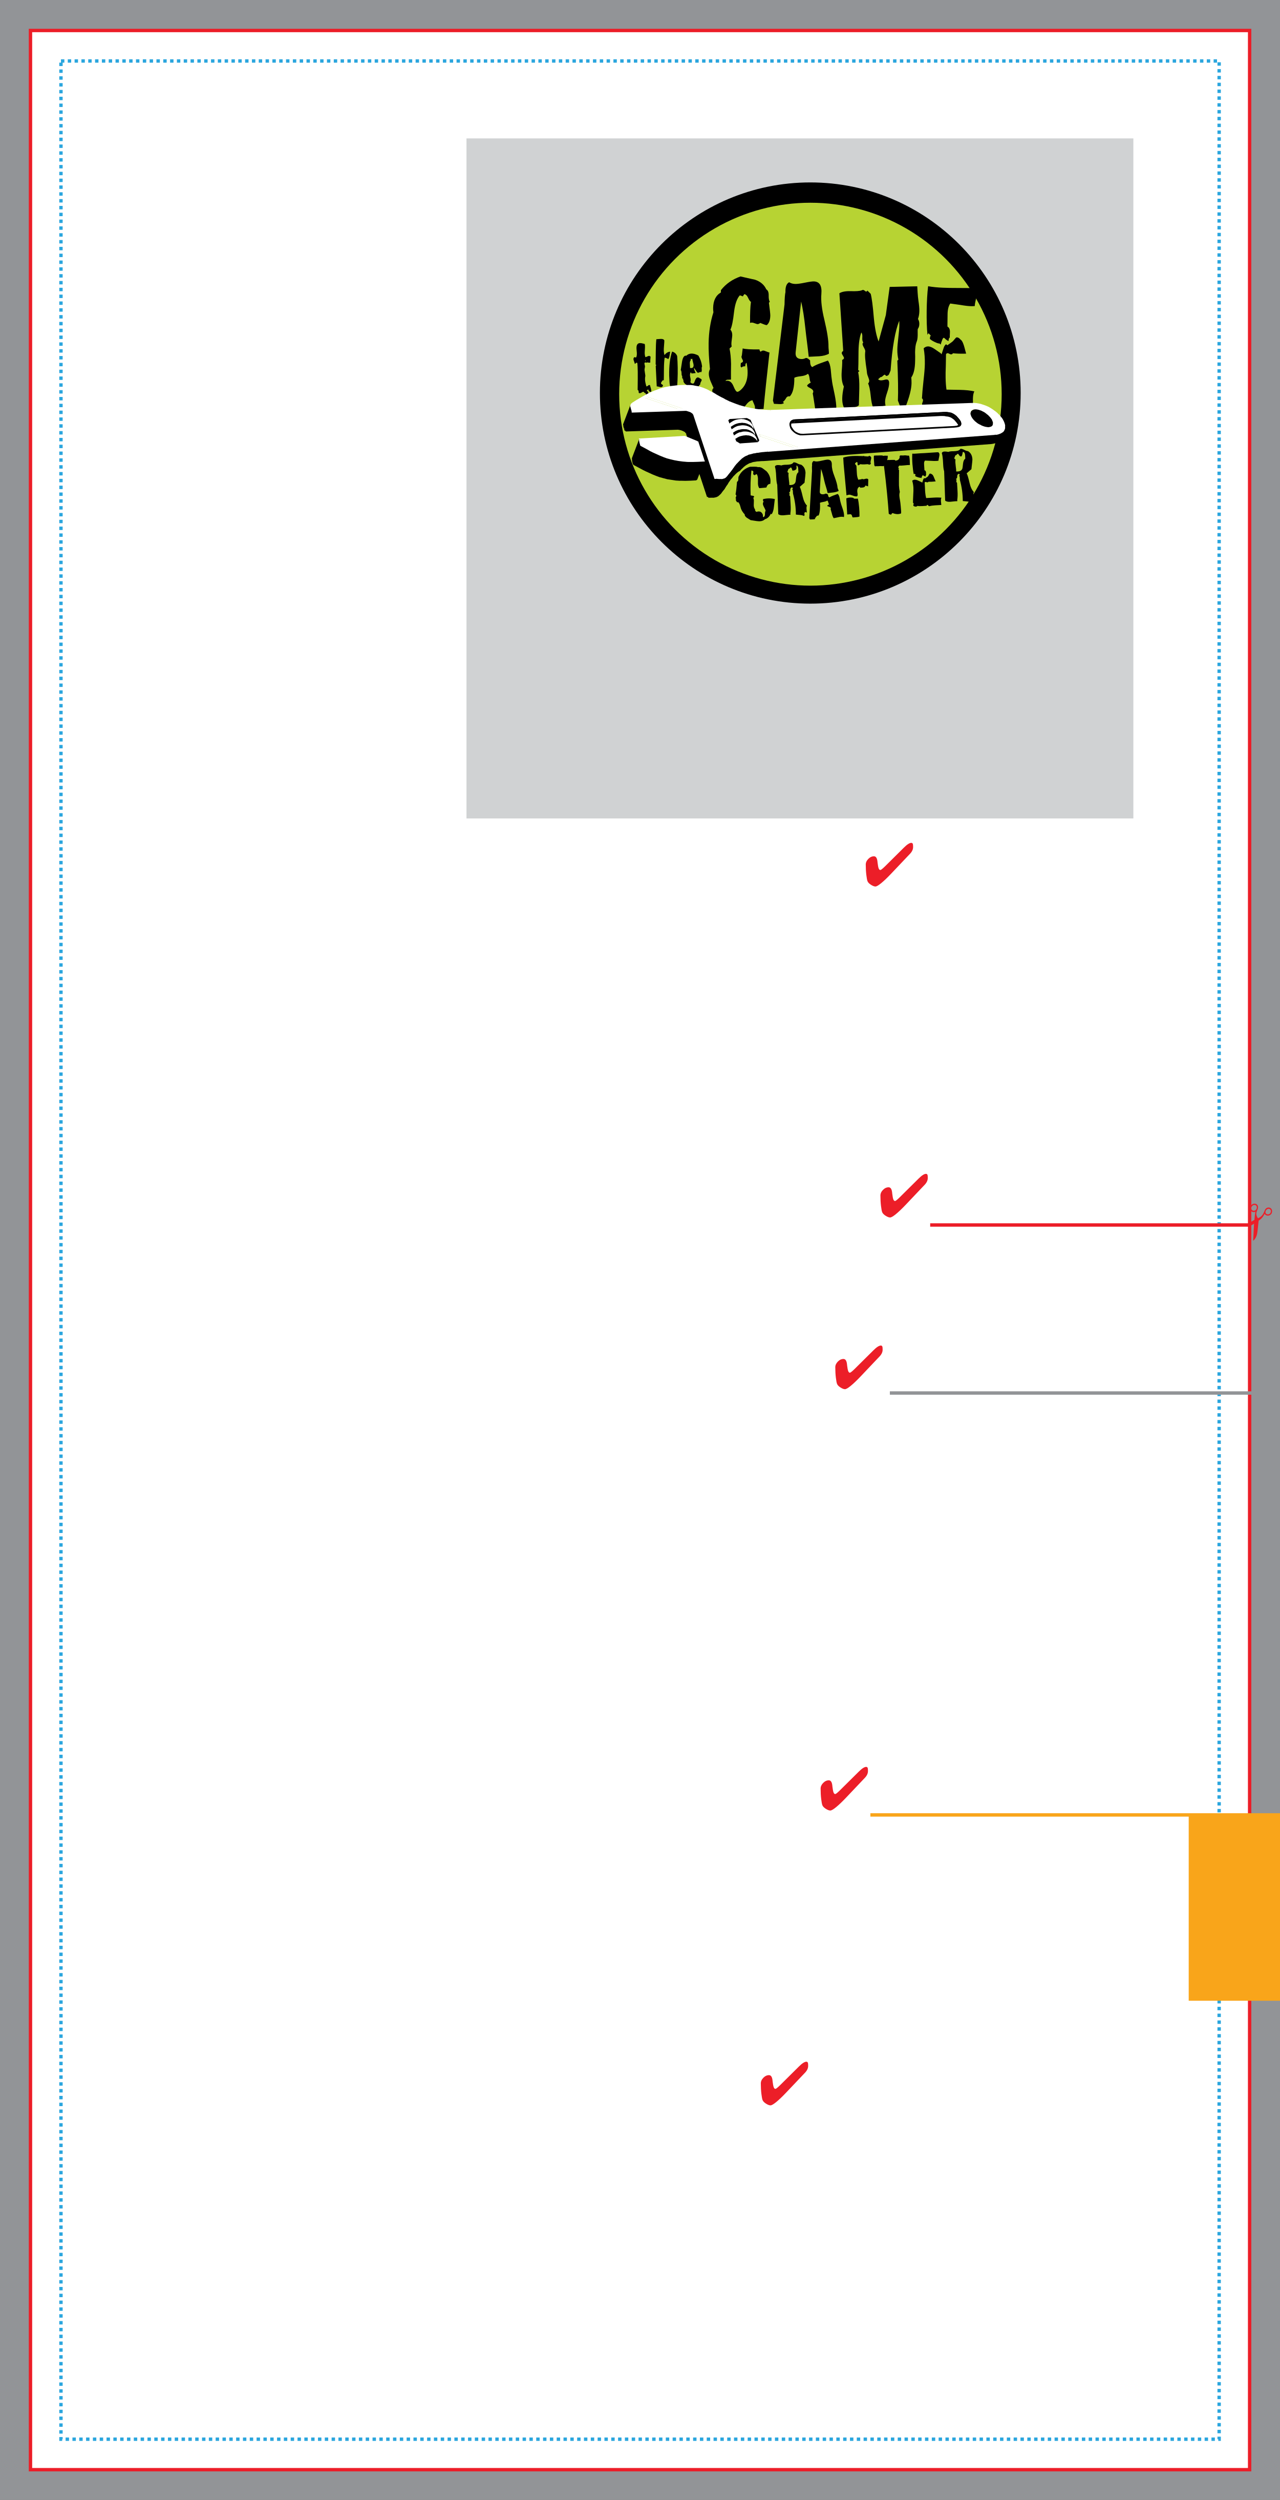 <svg version="1.1" id="YOUR_ARTWORK_HERE" xmlns="http://www.w3.org/2000/svg" xmlns:xlink="http://www.w3.org/1999/xlink" x="0px" y="0px" width="1575" height="3075" viewBox="0 0 1575 3075" enable-background="new 0 0 378 738" xml:space="preserve"><rect x="0" y="0" width="1575" height="3075" fill="#333333" stroke="none"/><g transform="translate(0, 0) scale(4.167)">
<rect fill="#929497" width="378" height="738"/>
<rect x="9" y="9" fill="#FFFFFF" stroke="#EC1E28" width="360" height="720"/>

<rect x="137.749" y="40.858" fill="#D0D2D3" width="196.92" height="200.729"/>


<rect x="18" y="18" fill="none" stroke="#2BA6DE" stroke-dasharray="1.007" width="342" height="702"/>
<rect x="351.011" y="535.895" fill="#F9A51A" width="26.989" height="54.684"/>

<line fill="none" stroke="#F9A51A" x1="257.016" y1="535.726" x2="377.966" y2="535.726"/>
<line fill="none" stroke="#EC1E28" x1="274.673" y1="361.588" x2="368.969" y2="361.588"/>
<line fill="none" stroke="#929497" x1="262.763" y1="411.187" x2="375.716" y2="411.187"/>
<line fill="none" x1="271.01" y1="263.057" x2="358.973" y2="263.057"/>
<g>
	<path fill="#EC1E28" d="M269.627,250.044c0,0.686-0.312,1.354-0.932,2.004l-0.097,0.097l-5.431,5.723   c-1.153,1.213-2.135,2.151-2.946,2.813c-0.812,0.663-1.384,0.994-1.719,0.994c-0.351,0-0.786-0.166-1.309-0.497   c-0.521-0.332-0.857-0.673-1.01-1.024c-0.129-0.293-0.251-0.915-0.363-1.863c-0.116-0.95-0.172-1.979-0.172-3.086   c0-0.604,0.251-1.162,0.755-1.675c0.504-0.512,1.06-0.769,1.669-0.769c0.58,0,0.926,0.53,1.036,1.591   c0.013,0.124,0.021,0.214,0.027,0.272c0.094,0.815,0.201,1.384,0.324,1.706s0.29,0.483,0.501,0.483   c0.088,0,0.252-0.095,0.491-0.286c0.24-0.19,0.528-0.45,0.862-0.778l5.578-5.53c0.469-0.469,0.888-0.824,1.257-1.063   c0.368-0.241,0.682-0.361,0.938-0.361c0.194,0,0.332,0.073,0.414,0.22s0.124,0.393,0.124,0.738V250.044z"/>
</g>
<g>
	<path fill="#EC1E28" d="M370.039,366.271l0.265-5.058l-1.558,0.956l0.074-1.142l1.595-0.95c0.03-0.413,0.063-0.797,0.104-1.148   c0.043-0.353,0.09-0.686,0.143-1l0.043-0.235c-0.122,0.042-0.24,0.07-0.353,0.083c-0.113,0.015-0.217,0.014-0.313-0.002   c-0.311-0.054-0.551-0.208-0.718-0.461c-0.171-0.255-0.227-0.544-0.17-0.871c0.063-0.367,0.243-0.662,0.54-0.883   c0.296-0.221,0.616-0.302,0.962-0.243c0.298,0.053,0.522,0.196,0.674,0.435c0.15,0.236,0.196,0.519,0.14,0.849   c-0.028,0.158-0.104,0.387-0.235,0.688c-0.128,0.302-0.205,0.531-0.233,0.688c-0.043,0.254-0.028,0.514,0.047,0.782   c0.074,0.267,0.21,0.551,0.411,0.849c0.391-0.154,0.729-0.368,1.017-0.645c0.288-0.275,0.519-0.607,0.691-0.997   c0.06-0.127,0.136-0.306,0.229-0.535c0.095-0.229,0.164-0.375,0.206-0.438c0.146-0.211,0.323-0.365,0.527-0.462   c0.203-0.097,0.421-0.126,0.65-0.087c0.298,0.052,0.525,0.203,0.685,0.453c0.158,0.25,0.209,0.545,0.149,0.881   c-0.06,0.349-0.231,0.624-0.515,0.823c-0.284,0.2-0.598,0.27-0.945,0.209c-0.151-0.025-0.286-0.081-0.408-0.165   c-0.121-0.084-0.233-0.202-0.333-0.354c-0.222,0.466-0.479,0.868-0.771,1.202c-0.293,0.333-0.618,0.6-0.974,0.799   c-0.13,1.268-0.22,2.137-0.274,2.604c-0.054,0.467-0.098,0.811-0.135,1.025c-0.095,0.541-0.237,0.996-0.431,1.367   C370.629,365.662,370.369,365.988,370.039,366.271z M370.095,357.382c0.237,0.042,0.456-0.015,0.65-0.168   c0.2-0.154,0.322-0.362,0.368-0.626c0.04-0.23,0.008-0.43-0.096-0.6c-0.103-0.169-0.254-0.271-0.451-0.305   c-0.245-0.042-0.473,0.016-0.686,0.175c-0.211,0.158-0.338,0.37-0.384,0.635c-0.039,0.222-0.002,0.417,0.109,0.584   C369.717,357.242,369.879,357.345,370.095,357.382z M374.247,358.438c0.251,0.043,0.472-0.006,0.666-0.146s0.312-0.339,0.355-0.595   c0.039-0.222,0.008-0.414-0.095-0.577c-0.102-0.162-0.254-0.26-0.452-0.293c-0.229-0.04-0.447,0.024-0.654,0.192   c-0.207,0.167-0.333,0.383-0.377,0.647c-0.035,0.203-0.003,0.373,0.097,0.512C373.889,358.314,374.042,358.401,374.247,358.438z"/>
</g>
<g>
	<path fill="#EC1E28" d="M273.957,347.742c0,0.686-0.311,1.354-0.931,2.005l-0.097,0.097l-5.43,5.724   c-1.154,1.213-2.137,2.151-2.947,2.813c-0.812,0.663-1.385,0.993-1.718,0.993c-0.352,0-0.788-0.166-1.309-0.496   c-0.521-0.331-0.857-0.673-1.01-1.024c-0.13-0.293-0.251-0.914-0.365-1.864c-0.114-0.949-0.172-1.978-0.172-3.086   c0-0.604,0.252-1.162,0.755-1.675c0.505-0.513,1.061-0.769,1.67-0.769c0.581,0,0.926,0.53,1.036,1.591   c0.013,0.123,0.021,0.214,0.027,0.272c0.093,0.815,0.201,1.384,0.325,1.706c0.123,0.322,0.288,0.483,0.5,0.483   c0.088,0,0.252-0.095,0.492-0.286c0.24-0.19,0.527-0.45,0.861-0.778l5.579-5.53c0.468-0.468,0.888-0.824,1.256-1.063   c0.369-0.241,0.683-0.36,0.939-0.36c0.194,0,0.331,0.073,0.413,0.22s0.123,0.393,0.123,0.738V347.742z"/>
</g>
<g>
	<path fill="#EC1E28" d="M260.629,398.423c0,0.688-0.31,1.354-0.931,2.005l-0.097,0.099l-5.43,5.722   c-1.153,1.213-2.137,2.15-2.948,2.814c-0.81,0.662-1.382,0.994-1.716,0.994c-0.352,0-0.788-0.166-1.31-0.497   s-0.858-0.674-1.011-1.025c-0.128-0.293-0.25-0.914-0.364-1.864c-0.114-0.949-0.172-1.978-0.172-3.085   c0-0.604,0.252-1.162,0.756-1.674c0.503-0.514,1.061-0.771,1.669-0.771c0.58,0,0.926,0.53,1.037,1.591   c0.012,0.123,0.021,0.215,0.027,0.273c0.094,0.814,0.201,1.384,0.324,1.706c0.124,0.323,0.29,0.483,0.501,0.483   c0.087,0,0.251-0.096,0.492-0.286c0.24-0.189,0.526-0.449,0.861-0.777l5.578-5.531c0.469-0.469,0.887-0.822,1.257-1.062   c0.368-0.24,0.682-0.361,0.939-0.361c0.193,0,0.332,0.074,0.413,0.22c0.081,0.147,0.122,0.394,0.122,0.739V398.423z"/>
</g>
<g>
	<path fill="#EC1E28" d="M256.298,522.796c0,0.687-0.31,1.354-0.931,2.005l-0.097,0.097l-5.429,5.725   c-1.155,1.213-2.139,2.15-2.947,2.812c-0.812,0.663-1.385,0.992-1.718,0.992c-0.352,0-0.789-0.165-1.31-0.495   c-0.521-0.332-0.859-0.672-1.012-1.024c-0.128-0.293-0.249-0.913-0.364-1.864c-0.112-0.948-0.171-1.979-0.171-3.087   c0-0.604,0.253-1.16,0.756-1.674c0.504-0.513,1.061-0.771,1.67-0.771c0.579,0,0.925,0.533,1.036,1.594   c0.012,0.123,0.021,0.212,0.026,0.271c0.094,0.815,0.202,1.384,0.325,1.706s0.29,0.484,0.501,0.484   c0.088,0,0.251-0.096,0.492-0.285c0.24-0.191,0.525-0.451,0.86-0.78l5.578-5.528c0.469-0.47,0.887-0.825,1.257-1.064   c0.369-0.24,0.683-0.359,0.94-0.359c0.192,0,0.332,0.072,0.413,0.219c0.082,0.146,0.122,0.393,0.122,0.737V522.796z"/>
</g>
<g>
	<path fill="#EC1E28" d="M238.639,609.823c0,0.688-0.311,1.354-0.932,2.006l-0.096,0.098l-5.431,5.722   c-1.153,1.214-2.136,2.151-2.947,2.814c-0.812,0.661-1.384,0.994-1.717,0.994c-0.352,0-0.788-0.166-1.31-0.497   c-0.521-0.331-0.858-0.674-1.011-1.025c-0.129-0.293-0.251-0.914-0.363-1.864c-0.115-0.949-0.172-1.978-0.172-3.085   c0-0.604,0.252-1.162,0.755-1.675c0.504-0.513,1.061-0.769,1.67-0.769c0.579,0,0.925,0.529,1.037,1.591   c0.012,0.122,0.02,0.215,0.025,0.272c0.095,0.815,0.202,1.384,0.325,1.707c0.123,0.322,0.291,0.481,0.502,0.481   c0.087,0,0.251-0.095,0.491-0.285s0.526-0.449,0.861-0.777l5.578-5.531c0.469-0.469,0.887-0.822,1.257-1.062   c0.368-0.241,0.682-0.362,0.939-0.362c0.193,0,0.331,0.074,0.413,0.221s0.123,0.393,0.123,0.738V609.823z"/>
</g>
<g>
	<path fill-rule="evenodd" clip-rule="evenodd" d="M301.39,116.015c0,34.333-27.814,62.166-62.12,62.166   c-34.31,0-62.124-27.833-62.124-62.166c0-34.333,27.814-62.166,62.124-62.166C273.575,53.849,301.39,81.682,301.39,116.015z"/>
	<ellipse fill-rule="evenodd" clip-rule="evenodd" fill="#B7D333" cx="239.311" cy="116.358" rx="56.474" ry="56.515"/>
	<g>
		<path d="M227.22,104.035c-0.784,6.927-1.367,12.49-1.755,16.691l-2.575,0.113c0.036-0.14,0.056-0.296,0.062-0.472    c0.004-0.314-0.112-0.729-0.348-1.242c-0.236-0.512-0.371-0.838-0.404-0.979c-0.666,0.093-1.306,0.557-1.914,1.385    c-0.61,0.832-1.16,1.244-1.649,1.237c-0.282-0.005-0.596-0.083-0.942-0.227c-0.46,0.307-1.057,0.436-1.793,0.389    c-0.663-0.116-1.31-0.215-1.939-0.296c-0.02-0.875-0.882-1.643-2.586-2.305c0.005-0.35-0.17-0.87-0.526-1.559    c-0.356-0.691-0.532-1.173-0.526-1.455c0.004-0.316,0.132-0.576,0.382-0.782c-0.035-0.106-0.322-0.759-0.861-1.961    c-0.37-0.88-0.55-1.639-0.538-2.268c0.006-0.49,0.121-0.946,0.338-1.362c-0.299-2.985-0.432-5.544-0.395-7.682    c0.055-3.294,0.526-6.317,1.415-9.073c-0.063-0.42-0.092-0.84-0.085-1.262c0.038-2.208,0.801-3.735,2.283-4.587l0.012-0.683    c1.469-1.869,3.399-3.22,5.796-4.056c1.43,0.34,2.86,0.663,4.291,0.968c1.603,0.552,2.708,1.5,3.315,2.843    c0.484,0.289,0.721,0.871,0.705,1.745c-0.016,0.981,0.096,1.616,0.336,1.899l-0.268,0.312c0.279,2.072,0.416,3.337,0.408,3.791    c-0.022,1.333-0.373,2.273-1.047,2.822c-0.244-0.004-0.89-0.225-1.932-0.662c-0.25,0.239-0.515,0.358-0.794,0.353    c-0.141-0.001-0.395-0.077-0.76-0.224c-0.364-0.146-0.671-0.222-0.915-0.226c-0.176-0.002-0.353,0.03-0.528,0.097    c-0.021-2.769,0.066-4.836,0.263-6.201c-0.276-0.179-0.558-0.588-0.844-1.222c-0.288-0.636-0.659-0.994-1.111-1.07    c-0.285,0.346-0.413,0.571-0.38,0.677l-0.939-0.332c-0.856,0.933-1.427,2.552-1.71,4.859c-0.291,2.658-0.653,4.423-1.088,5.291    c0.376,0.394,0.562,0.94,0.549,1.64c-0.004,0.247-0.045,0.649-0.127,1.208c-0.08,0.56-0.12,0.98-0.124,1.261    c-0.007,0.315,0.021,0.598,0.089,0.843l-0.64,0.619c0.26,1.196,0.41,2.707,0.449,4.529c-0.025,1.542-0.037,3.084-0.025,4.625    c-0.038,0-0.335,0.013-0.896,0.037c-0.35-0.006-0.598,0.113-0.741,0.357c0.212-0.032,0.404-0.047,0.577-0.043    c0.771,0.012,1.376,0.557,1.812,1.633c0.436,1.079,0.812,1.619,1.128,1.625c0.349,0.004,0.828-0.318,1.438-0.976    c1.031-1.104,1.565-2.62,1.599-4.545c0.017-0.947-0.09-1.965-0.316-3.055c-0.25,0.137-0.375,0.485-0.385,1.043    c-0.561-0.009-0.912,0.108-1.058,0.35c-0.243-0.074-0.347-0.268-0.305-0.583c0.041-0.453,0.063-0.699,0.065-0.734    c0.423-0.133,0.633-0.323,0.639-0.567c0.002-0.104-0.074-0.299-0.227-0.583c-0.151-0.283-0.227-0.511-0.225-0.687    c0.004-0.141,0.041-0.28,0.113-0.42l0.244-2.045c0.768,0.224,2.428,0.32,4.986,0.295c-0.074,0.174,0.028,0.405,0.305,0.688    c0.248-0.241,0.511-0.359,0.793-0.354c0.211,0.005,0.523,0.097,0.941,0.279C226.748,103.941,227.044,104.032,227.22,104.035z"/>
		<path d="M246.823,122.139c-0.487-0.219-1.01-0.333-1.571-0.343c-0.488-0.007-1.157,0.085-2.001,0.283    c-0.948,0.193-1.598,0.304-1.947,0.335c-0.375-0.742-0.637-1.765-0.79-3.065c-0.284-1.896-0.46-2.967-0.521-3.215    c0.107-0.209,0.163-0.382,0.164-0.522c0.009-0.388-0.294-0.732-0.901-1.041c-0.609-0.308-0.91-0.55-0.907-0.727    c0.002-0.208,0.359-0.519,1.066-0.929c-0.171-0.212-0.298-0.643-0.371-1.292c-0.077-0.65-0.237-1.083-0.478-1.298    c-0.427,0.379-1.122,0.622-2.087,0.728c-0.966,0.107-1.607,0.262-1.924,0.466c0.021,2.734-0.43,4.568-1.355,5.498    c-0.489-0.114-0.862,0.072-1.113,0.561c-0.361,0.589-0.665,0.936-0.912,1.035l0.309,0.374c-0.283,0.239-0.74,0.339-1.368,0.292    c-0.983-0.053-1.505-0.078-1.575-0.079l-0.299-0.952l3.422-28.385c0.03-1.787,0.121-2.995,0.271-3.623    c-0.044-1.579,0.324-2.554,1.099-2.925c0.485,0.322,1.098,0.491,1.833,0.504c0.594,0.009,1.525-0.114,2.789-0.374    c1.268-0.258,2.144-0.384,2.635-0.376c1.714,0.03,2.463,1.27,2.249,3.719c-0.174,1.96,0.132,4.542,0.918,7.746    c0.817,3.447,1.213,6.03,1.184,7.748c-0.011,0.526,0.162,1.614,0.119,2.141c-0.742,0.406-1.691,0.653-2.85,0.738    c-1.017,0.053-2.05,0.106-3.103,0.158c-0.271-2.667-0.739-5.883-1.011-8.517c-0.332-3.159-0.743-5.759-1.232-7.799l-1.622,15.007    c-0.125,1.294,0.459,1.954,1.755,1.977c0.419,0.006,0.821-0.093,1.211-0.295c0.318-0.101,0.753,0.136,1.303,0.704    c-0.02,1.087,0.197,1.739,0.649,1.958c0.567-0.378,1.309-0.732,2.226-1.068c0.81-0.301,1.603-0.585,2.379-0.854    c0.442,0.605,0.728,1.503,0.848,2.697c0.146,1.685,0.25,2.668,0.316,2.949c0.058,0.668,0.332,2.11,0.82,4.327    c0.355,1.757,0.524,3.18,0.506,4.267C246.944,121.195,246.901,121.685,246.823,122.139z"/>
		<path d="M271.014,97.104c-0.039,0.104-0.047,0.717-0.032,1.839c-0.015,0.912-0.133,1.594-0.349,2.046    c-0.259,0.696-0.397,1.691-0.419,2.987c-0.007,0.282,0.004,0.72,0.029,1.317c-0.011,0.595-0.018,1.032-0.022,1.312    c-0.036,2.209-0.414,3.812-1.134,4.818c0.062,0.564,0.087,1.125,0.078,1.684c-0.029,1.752-0.631,4.108-1.8,7.067    c-0.318,0.101-0.583,0.148-0.792,0.145c-0.421-0.007-0.722-0.249-0.908-0.725c-0.186-0.477-0.359-0.926-0.525-1.352    c0.112-2.695,0.058-6.622-0.17-11.779l0.319-0.31c-0.229-0.915-0.334-1.933-0.315-3.054c0.014-0.805,0.113-1.978,0.296-3.517    c0.185-1.538,0.283-2.695,0.295-3.466c0.011-0.489-0.002-0.964-0.026-1.418c-1.206,2.889-2.061,7.781-2.562,14.676l-0.438,1.043    c-0.146,0.349-0.446,0.537-0.9,0.564c-0.139-0.245-0.275-0.372-0.415-0.375c-0.105-0.001-0.292,0.127-0.557,0.385    c-0.27,0.257-0.49,0.367-0.664,0.33l-0.695,0.619c0.31,0.393,0.974,0.437,1.995,0.141c0.809-0.232,1.224,0.072,1.247,0.914    c0.021,0.702-0.171,1.646-0.575,2.83c-0.406,1.183-0.612,2.075-0.622,2.67c-0.007,0.42,0.037,0.843,0.136,1.264l-3.636,0.57    c-0.337-0.708-0.588-1.894-0.753-3.562c-0.164-1.668-0.416-2.855-0.754-3.561c0.214-0.241,0.323-0.501,0.328-0.783    c0.003-0.245-0.094-0.614-0.295-1.108c-0.204-0.494-0.321-0.865-0.351-1.111c-0.029-0.385-0.152-1.317-0.374-2.792    c-0.155-1.194-0.228-2.126-0.216-2.791c0.007-0.35,0.031-0.665,0.071-0.944c0.003-0.246-0.133-0.606-0.403-1.086    c-0.273-0.478-0.406-0.822-0.401-1.033c0.003-0.173,0.074-0.33,0.218-0.465c-0.242-0.288-0.337-0.779-0.29-1.48    c0.045-0.7-0.052-1.192-0.29-1.476c-0.516,1.357-0.79,3.192-0.831,5.507c-0.018,3.223-0.052,5.083-0.094,5.57l0.362,0.322    l-0.372,0.309c0.259,1.267,0.371,2.881,0.337,4.843c-0.095,3.538-0.141,5.185-0.135,4.941c-0.498,0.446-1.187,0.662-2.061,0.647    c-1.085-0.019-1.822,0.077-2.211,0.277c-0.444-0.777-0.655-1.779-0.631-3.006c0.013-0.946,0.176-2.099,0.478-3.462    c-0.476-0.884-0.699-2.115-0.673-3.691c0.008-0.386,0.053-1.121,0.142-2.206c0.05-0.874,0.062-1.523,0.036-1.945    c0.352-0.168,0.528-0.357,0.532-0.567c0.004-0.142-0.106-0.379-0.329-0.717c-0.223-0.335-0.332-0.592-0.329-0.767    c0.004-0.21,0.148-0.418,0.431-0.625l-1.131-17c0.675-0.443,1.765-0.654,3.27-0.627c1.645,0.064,2.767-0.022,3.367-0.256    c0.106-0.07,0.228-0.103,0.369-0.101c0.14,0.002,0.305,0.085,0.495,0.245c0.19,0.162,0.32,0.242,0.389,0.244    c0.14,0.003,0.266-0.101,0.374-0.309l0.981,0.963c0.329,1.232,0.639,3.621,0.93,7.164c0.297,3.055,0.767,5.36,1.407,6.913    c0.858-3.104,1.565-5.704,2.129-7.797l1.139-8.32l8.144-0.177c0.028,0.456,0.129,2.891,0.35,4.298    c0.188,1.228,0.278,2.229,0.264,3c-0.014,0.877-0.15,1.662-0.407,2.358c0.274,0.393,0.405,0.883,0.395,1.479    C271.449,96.236,271.299,96.723,271.014,97.104z"/>
		<path d="M287.722,115.526l0.002-0.053c-0.219,0.452-0.351,0.976-0.396,1.57c-0.041,0.384-0.051,0.928-0.027,1.628    c0.021,0.807,0.029,1.37,0.024,1.683c-0.281-0.003-1.401-0.022-3.362-0.055c-1.189-0.021-2.261,0.083-3.21,0.312l-0.98-1.068    c-0.285,0.274-0.393,0.501-0.325,0.679c-0.176-0.042-0.982-0.052-2.415-0.043c-1.123-0.019-1.962-0.139-2.517-0.359    c-0.571,0.588-1.237,0.577-1.998-0.032c-0.276-0.214-0.303-0.577-0.086-1.081c0.219-0.504,0.155-0.881-0.19-1.133    c0.053-1.119,0.206-2.852,0.456-5.197c0.246-2.098,0.377-3.745,0.398-4.935c0.027-1.611-0.085-3.155-0.34-4.631    c0.392-0.38,0.83-0.566,1.32-0.557c0.562,0.009,1.222,0.284,1.983,0.821c1.07,0.754,1.628,1.132,1.663,1.133l0.306,0.373    c0.038-0.104,0.224-0.662,0.556-1.673c0.186-0.662,0.456-1.096,0.812-1.301l0.311,0.322c0.14-0.068,0.6-0.394,1.382-0.976    c0.599-0.41,1.092-1.383,1.44-1.377c0.386,0.006,0.749,0.223,1.093,0.65c0.591,0.326,0.961,1.584,1.145,2.235    c0.18,0.65,0.354,1.292,0.519,1.928c-1.577,0.043-2.873,0.002-3.885-0.119c-0.254,0.38-0.604,0.435-1.055,0.165    c-0.45-0.27-0.783-0.231-1,0.114c-0.011,0.633-0.03,1.771-0.059,3.416c-0.061,1.473-0.079,2.628-0.059,3.471    c0.013,1.296,0.1,2.49,0.256,3.58c0.278,0.005,1.608,0.027,3.988,0.067C285.119,115.115,286.535,115.26,287.722,115.526z     M287.835,90.345c-0.316,0.028-0.666,0.04-1.053,0.035c-0.805-0.014-1.871-0.138-3.197-0.37c-1.645-0.238-2.641-0.377-2.989-0.418    c-0.502,0.725-0.764,1.757-0.787,3.089c-0.049,2.872-0.053,4.116-0.011,3.731c0.484,0.288,0.722,0.818,0.707,1.589    c-0.052,1.05-0.061,1.595-0.026,1.629c-0.247,0.102-0.375,0.449-0.385,1.046c-0.384-0.147-0.78-0.435-1.193-0.861    c-0.553-0.536-0.846,1.28-0.804,0.826l-0.332,1.08l-0.312-0.322c-0.281,0.029-0.76-0.118-1.437-0.444    c-0.679-0.326-1.153-0.631-1.429-0.919c0.01-0.56,0.104-0.874,0.277-0.942l-0.669-0.745l-0.323,0.467    c-0.393-3.651-0.295-10.481,0.189-14.328c1.328,0.233,2.797,0.381,4.406,0.443c1.085,0.052,2.606,0.078,4.568,0.077    c2.241,0.003,3.855,0.012,4.834,0.029c0.413,0.395,0.615,0.905,0.605,1.535c-0.008,0.389-0.115,1.006-0.322,1.863    C287.947,89.288,287.841,89.923,287.835,90.345z"/>
	</g>
	<g>
		<path d="M228.8,147.31l-0.002-0.024c0.002,0.017-0.09,0.788-0.271,2.316c-0.09,0.94-0.316,1.677-0.679,2.216l-0.228-0.187    c-0.426,0.892-1.003,1.434-1.738,1.628c-0.35,0.37-0.857,0.574-1.518,0.612c-0.394,0.024-1.3-0.091-2.724-0.342    c-0.686-0.427-1.062-0.663-1.128-0.709c-0.432-0.326-0.638-0.655-0.615-0.99c-0.418-0.426-1.007-1.188-1.227-2.141    c-0.268-1.052-0.431-1.112-0.68-1.481c-0.396,0.292-0.539-0.329-0.769-0.701l0.208-0.162c-0.129-0.093-0.196-0.196-0.204-0.313    c-0.005-0.083,0.029-0.205,0.104-0.368c0.074-0.162,0.108-0.287,0.102-0.368c-0.006-0.132-0.086-0.245-0.235-0.337    c0.159-0.827,0.304-2.068,0.436-3.728c0.282-0.149,0.415-0.441,0.401-0.874c-0.017-0.432,0.043-0.719,0.181-0.861    c0.669-1.339,1.755-2.244,3.261-2.716c0.082,0.013,0.486,0.005,1.209-0.02c0.498-0.012,0.872,0.032,1.126,0.134    c0.451-0.077,0.904,0.031,1.354,0.322c0.392,0.294,0.782,0.588,1.171,0.882c0.729,0.792,1.123,1.686,1.182,2.683    c0.02,0.333-0.004,0.683-0.064,1.054c-0.539-0.019-0.922,0.338-1.149,1.069l-2.1,0.195c-0.226-0.318-0.356-0.746-0.386-1.278    c-0.011-0.183-0.009-0.45,0-0.8c0.011-0.351,0.012-0.618,0-0.8c-0.031-0.548-0.16-0.983-0.386-1.303l-0.632,0.36    c-0.254-0.102-0.386-0.252-0.397-0.452c-0.005-0.066,0.006-0.163,0.03-0.289c0.023-0.127,0.034-0.215,0.03-0.264    c-0.013-0.215-0.206-0.346-0.582-0.393c-0.256,2.367-0.333,4.798-0.229,7.292c0.065,0.08,0.266,0.136,0.6,0.166    c0.271,0.034,0.409,0.119,0.417,0.251c0.003,0.051-0.012,0.118-0.05,0.203l-0.208,0.163c0.112,0.177,0.181,0.424,0.199,0.739    c0.009,0.166,0.003,0.421-0.019,0.763c-0.021,0.344-0.028,0.599-0.019,0.764c0.031,0.499,0.154,0.876,0.379,1.13    c-0.023,0.367,0.128,0.618,0.444,0.75c0.204-0.08,0.386-0.123,0.553-0.132c0.64-0.038,1.085,0.311,1.333,1.049    c0.001,0.016-0.002,0.141-0.009,0.375c0.008,0.133,0.074,0.219,0.201,0.261c0.281-0.166,0.42-0.466,0.414-0.898    c-0.007-0.5,0.058-0.821,0.194-0.962c-0.035-0.23-0.173-0.563-0.416-1c-0.244-0.437-0.372-0.779-0.388-1.028    c-0.015-0.266,0.064-0.521,0.236-0.764c-0.147-0.042-0.215-0.138-0.203-0.287c0.007-0.235,0.011-0.36,0.011-0.377    C226.465,147.054,227.624,147.045,228.8,147.31z"/>
		<path d="M238.305,149.261l-0.027,0.001c-0.122,0.24-0.159,0.585-0.115,1.03c0.056,0.635,0.086,0.957,0.087,0.973    c-0.094,0.036-0.223-0.011-0.386-0.141c-0.244,0.091-0.36,0.246-0.348,0.463c0.002,0.031,0.015,0.084,0.038,0.16    c0.006,0.092,0.011,0.154,0.012,0.186c0.01,0.169-0.041,0.297-0.151,0.38c-0.279-0.154-0.646-0.253-1.1-0.295    c-0.457-0.045-0.888-0.085-1.295-0.122c-0.006-2.11-0.289-4.173-0.849-6.187c0,0.016-0.012-0.192-0.036-0.626    c0.001-0.31-0.069-0.53-0.212-0.663l-0.193,0.174c-0.002-0.032,0.062-0.092,0.192-0.186c0.13-0.092,0.192-0.186,0.187-0.279    c-0.005-0.045-0.017-0.091-0.038-0.137l-0.211-0.151c-0.359,0.115-0.524,0.404-0.498,0.867c0.02,0.309-0.105,0.527-0.367,0.65    c0.102,0.071,0.154,0.162,0.16,0.27c0.005,0.061-0.005,0.148-0.027,0.256c-0.023,0.111-0.032,0.197-0.029,0.258    c0.01,0.138,0.083,0.25,0.223,0.336c0.004,0.092,0.054,0.927,0.143,2.504c0.062,1.005,0.032,1.859-0.079,2.563l0.021,0.395    c-0.136-0.007-0.29-0.006-0.462,0.003c-0.192,0.012-0.471,0.04-0.834,0.083c-0.362,0.045-0.631,0.074-0.804,0.082    c-0.71,0.041-1.208-0.079-1.495-0.356l-0.298-8.659c-0.141-0.425-0.232-1.017-0.276-1.776l-0.097-1.668    c-0.067-0.818-0.171-1.449-0.312-1.89c0.059-0.298,0.32-0.461,0.781-0.486c0.287-0.018,0.674,0.021,1.161,0.118    c0.225-0.107,0.538-0.171,0.943-0.195c0.115-0.007,0.296-0.01,0.548-0.008c0.268-0.015,0.46-0.027,0.575-0.033    c0.748-0.044,1.246-0.274,1.492-0.692c0.348-0.004,0.723,0.105,1.131,0.33c0.406,0.225,0.766,0.345,1.075,0.356    c0.817,0.48,1.257,1.276,1.324,2.389c0.013,0.248-0.084,1.23-0.293,2.948l-1.402,1.223c0.237,0.436,0.524,1.388,0.86,2.857    C237.306,147.792,237.733,148.689,238.305,149.261z M235.713,139.409l0.026,0.021c0.027,0.106,0.015-0.272-0.036-1.138    c-0.023-0.417-0.176-0.718-0.455-0.905c-0.16,0.227,0.021,0.332-0.055,0.857c-0.076,0.523-0.386,0.376-0.565,0.604    c-0.482-0.003-0.593,0.288-0.696-0.171c-0.216-0.748-0.402-0.682-0.403-0.696l-0.204,0.124c-0.072,0.065-0.156,0.141-0.247,0.223    c-0.091,0.084-0.186,0.112-0.282,0.086c0.005,0.094-0.041,0.239-0.134,0.439c-0.097,0.199-0.141,0.337-0.137,0.415    c0.011,0.14,0.12,0.24,0.336,0.305c-0.039,0.314-0.048,0.64-0.028,0.98c0.009,0.184,0.055,0.609,0.131,1.271    c0.087,0.523,0.123,0.97,0.105,1.342c0.175,0.007,0.339,0.006,0.493-0.004c0.672-0.039,1.108-0.305,1.31-0.796    c0.068-0.144,0.146-0.661,0.229-1.55C235.177,140.146,235.38,139.676,235.713,139.409z"/>
		<path d="M249.211,152.625c-0.275-0.079-0.566-0.108-0.873-0.09c-0.269,0.015-0.631,0.083-1.086,0.202    c-0.514,0.124-0.865,0.197-1.056,0.225c-0.231-0.313-0.41-0.75-0.539-1.318c-0.222-0.825-0.355-1.29-0.397-1.397    c0.052-0.096,0.074-0.175,0.072-0.236c-0.012-0.169-0.188-0.31-0.531-0.422c-0.345-0.112-0.519-0.207-0.522-0.286    c-0.003-0.09,0.178-0.242,0.554-0.449c-0.103-0.087-0.187-0.271-0.249-0.556c-0.065-0.283-0.167-0.467-0.308-0.553    c-0.222,0.185-0.593,0.319-1.118,0.403c-0.523,0.084-0.87,0.178-1.037,0.281c0.107,1.204,0,3.316-0.476,3.764    c-0.271-0.032-0.468,0.063-0.59,0.289c-0.178,0.273-0.332,0.44-0.464,0.493l0.183,0.151c-0.148,0.117-0.395,0.178-0.74,0.183    c-0.539,0.017-0.825,0.024-0.865,0.027l-0.195-0.409l0.808-13.925c-0.044-0.787-0.038-1.323,0.024-1.604    c-0.081-0.694,0.088-1.138,0.499-1.333c0.277,0.123,0.616,0.172,1.021,0.149c0.325-0.02,0.831-0.109,1.516-0.273    c0.683-0.163,1.159-0.253,1.427-0.269c0.943-0.055,1.396,0.462,1.362,1.548c-0.027,0.871,0.231,1.995,0.773,3.375    c0.567,1.487,0.874,2.609,0.918,3.367c0.014,0.231,0.321,0.724,0.314,0.956c-0.392,0.209-0.904,0.355-1.533,0.438    c-0.557,0.063-1.118,0.128-1.695,0.191c-0.238-1.166-0.784-2.581-1.023-3.731c-0.292-1.378-0.608-2.506-0.948-3.387l-0.364,6.675    c-0.023,0.574,0.32,0.841,1.029,0.799c0.229-0.012,0.448-0.072,0.655-0.177c0.171-0.056,0.415,0.032,0.735,0.26    c0.029,0.479,0.17,0.759,0.426,0.835c0.297-0.187,0.69-0.372,1.18-0.557c0.434-0.164,0.858-0.32,1.274-0.469    c0.263,0.249,0.449,0.633,0.558,1.155c0.139,0.735,0.23,1.164,0.277,1.286c0.055,0.291,0.254,0.917,0.599,1.874    c0.256,0.76,0.397,1.378,0.427,1.859C249.243,152.202,249.235,152.42,249.211,152.625z"/>
		<path d="M257.16,136.83l0.031-0.001c-0.231,0.339-0.524,0.403-0.884,0.192c-0.079-0.013-0.425,0.008-1.038,0.058    c-0.518,0.03-0.893,0.006-1.13-0.074c-0.057,0.005-0.172,0.062-0.338,0.171c-0.167,0.111-0.289,0.168-0.366,0.172    c-0.112,0.007-0.179-0.09-0.188-0.291c-0.002-0.031-0.011-0.162-0.024-0.395c-0.009-0.154-0.084-0.259-0.221-0.312l-0.358,0.276    c-0.112,0.085-0.165,0.173-0.158,0.266c0.004,0.077,0.068,0.186,0.192,0.325c0.123,0.142,0.195,0.241,0.219,0.302    c0.005,0.046,0.044,0.744,0.121,2.088c0.03,0.852,0.186,1.53,0.465,2.042c0.071-0.082,0.247-0.126,0.528-0.135    c0.277-0.008,0.463-0.07,0.551-0.184c0.183,0.161,0.486,0.17,0.913,0.029c0.425-0.141,0.73-0.093,0.919,0.144l-0.055,2.051    c-0.175-0.02-0.431-0.105-0.767-0.256c-0.098,0.3-0.29,0.489-0.574,0.567c-0.114,0.04-0.438,0.071-0.976,0.104    c0.013-0.095-0.068-0.189-0.25-0.288c-0.521,0.248-0.72,0.841-0.589,1.779c0.014-0.094,0.033,0.067,0.058,0.486    c0.015,0.262-0.04,0.452-0.168,0.567c-0.327,0.05-0.74-0.023-1.241-0.218c-0.502-0.197-0.86-0.289-1.07-0.275    c-0.097,0.005-0.184,0.019-0.259,0.039l-0.539,0.17l-0.861-9.371l-0.102-1.783c0.716-0.243,1.604-0.396,2.659-0.458    c0.825-0.047,1.903-0.041,3.236,0.021c0.085-0.176,0.243,0.054,0.436,0.042c0.096-0.005,0.241,0.005,0.436,0.033    c0.193,0.026,0.339,0.039,0.436,0.033c0.116-0.009,0.22-0.029,0.314-0.065l0.136-0.148c0.392,0.117,0.598,0.322,0.611,0.616    c0.008,0.124-0.028,0.334-0.106,0.636c-0.078,0.298-0.113,0.525-0.105,0.68C257.063,136.604,257.1,136.726,257.16,136.83z     M253.794,152.465c-0.207,0.106-0.521,0.169-0.942,0.195c-0.557,0.032-0.892,0.059-1.006,0.081    c-0.062-0.058-0.135-0.011-0.261-0.5c-0.076-0.32-0.278-0.473-0.603-0.452c-0.079,0.005-0.173,0.018-0.288,0.04l-0.519,0.029    l-0.275-4.742c0.281-0.14,0.633-0.223,1.055-0.248c0.404-0.023,0.763,0.019,1.077,0.124c-0.009,0.17,0.236,0.243,0.733,0.213    l0.548-0.032C253.64,148.503,253.838,150.912,253.794,152.465z"/>
		<path d="M268.678,137.234l0.03,0.022c-0.271-0.016-1.141,0.042-1.81,0.127c-0.574,0.066-1.008,0.075-1.3,0.031    c-0.278,0.185-0.378,0.44-0.301,0.761l0.178,0.106c-0.145,0.133-0.197,0.235-0.155,0.312l0.154,0.153    c-0.034,2.748-0.04,4.267-0.022,4.562c0.039,0.726,0.126,1.364,0.253,1.916c-0.114,0.349-0.159,0.747-0.131,1.194    c0.017,0.293,0.087,0.759,0.209,1.395c0.124,0.637,0.289,2.726,0.309,3.052c0.015,0.246,0.008,0.48-0.018,0.698    c-0.265,0.11-0.55,0.172-0.857,0.19c-0.517,0.03-1.072-0.077-1.664-0.32c-0.074,0.066-0.155,0.136-0.248,0.211    c-0.092,0.075-0.115,0.158-0.072,0.249c-0.189,0.057-0.454-0.021-0.793-0.231c-0.182-2.783-0.68-8.45-1.418-14.177    c-0.257,0.232-0.731,0.039-1.23,0.097c-0.594,0.066-1.174-0.024-1.4,0.083c-0.286-0.31-0.224-0.399-0.254-0.909    c-0.028-0.494-0.187-1.714-0.061-2.225c0.026-0.108,1.102-0.047,1.733-0.098c0.863-0.051,1.055,0.154,1.11,0.149    c0.071-0.112,0.493-0.056,0.799-0.073c0.198,0.098,0.412-0.089,0.422,0.05c0.006,0.092,0,0.678-0.065,0.846    c-0.068,0.165-0.101,0.288-0.097,0.365c0.012,0.185,0.144-0.087,0.459,0.02c0.346-0.005,0.701-0.018,1.065-0.038    c0.407,0.037,0.874-0.111,0.837,0.233c0.071-0.099,0.115,0.075,0.699-0.16c0.432-0.195,0.694-0.705,0.608-1.053    c-0.046-0.191,0.214-0.314,0.053-0.225c0.207-0.114,0.019-0.034,0.244-0.124c0.719,0.066,1.118-0.007,1.252-0.017    c0.29-0.018,1.003,0.169,1.209,0.065c0.149,0.27,0.225,1.116,0.232,1.581C268.662,136.793,268.673,137.188,268.678,137.234z"/>
		<path d="M278.009,146.911l-0.003-0.022c-0.104,0.208-0.157,0.445-0.16,0.708c-0.011,0.172,0.003,0.411,0.041,0.719    c0.039,0.354,0.063,0.602,0.071,0.741c-0.155,0.007-0.769,0.043-1.843,0.106c-0.652,0.038-1.235,0.126-1.747,0.264l-0.572-0.433    c-0.147,0.134-0.198,0.238-0.156,0.312c-0.097-0.009-0.539,0.016-1.324,0.078c-0.615,0.036-1.078,0.015-1.392-0.06    c-0.291,0.279-0.656,0.303-1.094,0.063c-0.158-0.083-0.187-0.241-0.084-0.47c0.102-0.232,0.054-0.396-0.146-0.493    c-0.007-0.495,0.015-1.265,0.07-2.308c0.062-0.932,0.077-1.663,0.047-2.189c-0.043-0.711-0.159-1.386-0.348-2.027    c0.199-0.182,0.434-0.281,0.701-0.296c0.308-0.019,0.679,0.078,1.118,0.285c0.613,0.289,0.928,0.435,0.947,0.435l0.183,0.15    c0.018-0.047,0.097-0.301,0.245-0.758c0.077-0.3,0.211-0.501,0.398-0.605l0.179,0.128c0.078-0.034,0.318-0.195,0.725-0.483    c0.314-0.205,0.532-0.956,0.725-0.967c0.21-0.012,0.418,0.069,0.621,0.243c0.333,0.121,0.6,0.965,0.722,1.244    c0.121,0.28,0.238,0.556,0.352,0.829c-0.863,0.082-1.573,0.115-2.132,0.101c-0.124,0.179-0.316,0.216-0.57,0.114    c-0.257-0.101-0.439-0.071-0.546,0.092c0.017,0.277,0.047,0.78,0.088,1.506c0.019,0.649,0.049,1.159,0.088,1.53    c0.053,0.571,0.143,1.092,0.266,1.566c0.154-0.009,0.884-0.051,2.188-0.126C276.567,146.833,277.348,146.842,278.009,146.911z     M277.117,136.003c-0.172,0.027-0.365,0.045-0.577,0.058c-0.441,0.024-1.027,0.012-1.764-0.039    c-0.907-0.04-1.458-0.062-1.651-0.066c-0.248,0.339-0.282,0.616-0.248,1.204c0.073,1.266,0.116,1.816,0.124,1.644    c0.276,0.108,0.425,0.333,0.444,0.673c0.007,0.464,0.021,0.703,0.042,0.718c-0.132,0.054-0.19,0.212-0.175,0.475    c-0.215-0.047-0.444-0.16-0.684-0.332c-0.322-0.214-0.423,0.545-0.414,0.342l-0.146,0.472l-0.18-0.128    c-0.154,0.024-0.421-0.021-0.803-0.139c-0.383-0.117-0.655-0.234-0.815-0.349c-0.015-0.247,0.023-0.39,0.12-0.426l-0.394-0.303    l-0.16,0.219c-0.344-1.592-0.572-4.4-0.44-6.113c0.735,0.05,1.594-0.079,2.477-0.115c0.595-0.018,1.432-0.066,2.506-0.144    c1.227-0.086,2.108-0.146,2.646-0.177c0.239,0.157,0.371,0.374,0.386,0.651c0.01,0.171-0.027,0.448-0.112,0.832    C277.214,135.346,277.105,135.818,277.117,136.003z"/>
		<path d="M287.587,145.264l-0.028,0.004c-0.121,0.238-0.16,0.582-0.114,1.029c0.056,0.632,0.084,0.957,0.085,0.972    c-0.096,0.036-0.222-0.009-0.384-0.141c-0.246,0.091-0.36,0.247-0.35,0.461c0.003,0.031,0.016,0.084,0.038,0.162    c0.006,0.092,0.01,0.154,0.011,0.184c0.013,0.17-0.038,0.297-0.149,0.382c-0.28-0.156-0.647-0.254-1.102-0.297    c-0.456-0.043-0.887-0.085-1.293-0.124c-0.008-2.106-0.291-4.168-0.849-6.183c0,0.015-0.014-0.194-0.038-0.628    c0.002-0.308-0.068-0.53-0.211-0.662l-0.191,0.174c-0.002-0.029,0.061-0.092,0.191-0.185c0.128-0.094,0.191-0.186,0.186-0.278    c-0.004-0.046-0.016-0.094-0.038-0.138l-0.21-0.152c-0.359,0.116-0.525,0.404-0.498,0.868c0.018,0.31-0.105,0.527-0.368,0.649    c0.1,0.072,0.154,0.163,0.163,0.271c0.002,0.061-0.01,0.147-0.029,0.257c-0.022,0.11-0.034,0.196-0.03,0.258    c0.009,0.138,0.082,0.251,0.222,0.337c0.006,0.092,0.054,0.926,0.145,2.502c0.061,1.005,0.031,1.861-0.081,2.564l0.023,0.395    c-0.137-0.008-0.29-0.008-0.462,0.003c-0.193,0.012-0.471,0.039-0.834,0.083c-0.364,0.043-0.63,0.072-0.804,0.083    c-0.71,0.041-1.207-0.078-1.493-0.356l-0.301-8.66c-0.14-0.426-0.232-1.018-0.277-1.775l-0.098-1.669    c-0.066-0.818-0.168-1.448-0.31-1.889c0.059-0.298,0.32-0.46,0.779-0.488c0.29-0.017,0.676,0.024,1.164,0.118    c0.225-0.106,0.537-0.172,0.939-0.194c0.117-0.006,0.298-0.008,0.55-0.008c0.268-0.015,0.462-0.027,0.575-0.035    c0.75-0.042,1.246-0.272,1.492-0.69c0.346-0.004,0.724,0.105,1.13,0.329c0.409,0.224,0.767,0.343,1.079,0.356    c0.815,0.481,1.255,1.277,1.32,2.391c0.015,0.247-0.084,1.229-0.291,2.948l-1.404,1.22c0.239,0.437,0.524,1.389,0.861,2.858    C286.585,143.796,287.015,144.693,287.587,145.264z M284.992,135.412l0.031,0.023c0.024,0.107,0.011-0.272-0.037-1.138    c-0.025-0.418-0.179-0.72-0.458-0.904c-0.159,0.226-0.189-0.301-0.265,0.224c-0.075,0.525-0.203,0.9-0.38,1.128    c-0.483-0.003-0.595-0.29-0.88-0.693c-0.18-0.256-0.268-0.033-0.268-0.049l-0.131,0.105c-0.073,0.067-0.155,0.142-0.248,0.225    c-0.09,0.083-0.187,0.111-0.283,0.086c0.006,0.091-0.039,0.239-0.135,0.438c-0.092,0.2-0.138,0.338-0.134,0.414    c0.01,0.139,0.119,0.242,0.337,0.308c-0.042,0.312-0.051,0.638-0.031,0.979c0.014,0.186,0.054,0.608,0.132,1.273    c0.088,0.521,0.125,0.967,0.107,1.341c0.175,0.005,0.336,0.003,0.492-0.004c0.67-0.041,1.106-0.306,1.31-0.798    c0.066-0.145,0.145-0.661,0.228-1.549C284.457,136.149,284.662,135.681,284.992,135.412z"/>
	</g>
	<g>
		<path d="M192.104,105.325l0.001,0.022c-0.085,0.802-0.115,1.358-0.085,1.667c-0.123,0.048-0.283,0.055-0.482,0.023    c-0.255-0.043-0.401-0.063-0.445-0.06c-0.11,0.004-0.199,0.044-0.266,0.118c-0.159-0.104-0.266-0.148-0.323-0.132    c-0.148,0.092-0.219,0.222-0.212,0.389c0.006,0.071,0.031,0.193,0.083,0.364c0.051,0.176,0.078,0.302,0.082,0.386    c0.005,0.112-0.017,0.289-0.067,0.53c-0.051,0.24-0.073,0.438-0.066,0.592c0.011,0.181,0.05,0.468,0.119,0.857    c0.068,0.388,0.105,0.683,0.118,0.877c-0.081,0.384-0.11,0.771-0.092,1.163c0.024,0.476,0.156,1.114,0.392,1.917    c0.043,0.013,0.086,0.017,0.127,0.014c0.098-0.005,0.214-0.075,0.349-0.208c0.133-0.131,0.247-0.201,0.347-0.206    c0.069-0.003,0.146,0.013,0.232,0.051c0.252,0.815,0.383,1.341,0.396,1.58c0.006,0.112,0.004,0.23-0.003,0.356    c-0.375,0.09-0.641-0.037-0.796-0.379c0.021-0.099-0.032-0.203-0.165-0.309l-0.418,0.442c0.41,0.064,0.572,0.379,0.488,0.944    c-0.035,0.115-0.124,0.175-0.264,0.181c-0.239-0.001-0.35-0.003-0.337-0.003l-0.346-0.614l-0.139,0.175    c-0.114-0.289-0.247-0.43-0.399-0.423c-0.085,0.006-0.231,0.076-0.444,0.211c-0.208,0.137-0.384,0.21-0.523,0.216    c-0.111,0.005-0.225-0.022-0.341-0.088c-0.008-0.168-0.026-0.342-0.058-0.522c-0.03-0.181-0.124-0.295-0.279-0.345    c-0.009-0.434,0.005-1.577,0.036-3.431c0.015-1.403,0-2.538-0.045-3.405c-0.02-0.363-0.043-0.721-0.074-1.07    c-0.074-0.108-0.147-0.161-0.218-0.158c-0.058,0.003-0.142,0.065-0.254,0.182c-0.113,0.118-0.213,0.172-0.299,0.162    c-0.006-0.139-0.068-0.365-0.189-0.674c-0.121-0.31-0.185-0.534-0.193-0.674c-0.01-0.238,0.077-0.446,0.265-0.625l0.49,0.124    c0.196-0.277,0.277-0.744,0.244-1.402c-0.006-0.124-0.023-0.324-0.051-0.596c-0.027-0.272-0.045-0.472-0.052-0.597    c-0.054-1.078,0.276-1.635,0.988-1.67c0.266-0.015,0.592,0.033,0.974,0.141l0.47,0.125c0.038,0.18,0.062,0.368,0.071,0.563    c0.013,0.267,0.002,0.656-0.035,1.169c-0.039,0.515-0.051,0.891-0.04,1.127c0.02,0.378,0.086,0.719,0.199,1.021    c0.112-0.004,0.287-0.065,0.527-0.183c0.24-0.117,0.415-0.179,0.527-0.184C191.823,105.044,191.982,105.136,192.104,105.325z     M190.645,106.829l-0.024-0.483l-0.152-0.139L190.645,106.829z"/>
		<path d="M197.873,103.814l0.021-0.002c-0.05,0.381-0.109,0.763-0.174,1.145c-0.075,0.439-0.199,0.781-0.369,1.029    c-0.029-0.012-0.201-0.094-0.516-0.248c-0.217-0.115-0.41-0.161-0.575-0.139c-0.129,0.821-0.197,1.94-0.21,3.356    c-0.009,1.81-0.023,2.904-0.044,3.284c-0.211-0.016-0.369,0.051-0.473,0.203c-0.105,0.154-0.204,0.309-0.293,0.467    c-0.038,0.085-0.055,0.164-0.052,0.233c0.004,0.112,0.103,0.222,0.29,0.322c0.187,0.104,0.283,0.22,0.289,0.345    c-0.081,0.299-0.258,0.455-0.524,0.468c-0.123,0.006-0.344-0.031-0.657-0.114c-0.312-0.083-0.53-0.121-0.657-0.113l-0.302-6.003    c0.118-0.16,0.169-0.268,0.153-0.323l-0.174-0.118c0.014-0.251,0.028-1.509,0.04-3.768c0.008-1.529,0.064-2.768,0.171-3.712    c-0.013,0.002,0.419-0.028,1.301-0.086c0.544-0.027,0.896,0.123,1.052,0.451c0.003,0.309-0.028,0.828-0.091,1.562    c-0.062,0.676-0.086,1.197-0.069,1.561c0.024,0.447,0.095,0.85,0.21,1.209C196.694,104.183,197.244,103.845,197.873,103.814z     M199.956,105.099c0.042,0.559,0.076,1.103,0.104,1.635c0.119,2.322,0.082,4.807-0.107,7.454c-0.202,0.178-0.513,0.218-0.931,0.12    c-0.418-0.098-0.722-0.059-0.908,0.118c-0.24-0.31-0.381-0.871-0.421-1.683c-0.06-1.174-0.09-1.782-0.093-1.826    c-0.051-2.943,0.237-5.321,0.86-7.134C199.184,103.972,199.683,104.41,199.956,105.099z"/>
		<path d="M207.316,108.145c-0.091,0.188-0.128,0.387-0.117,0.596c0.009,0.21,0.019,0.411,0.029,0.61    c-0.021,0.167-0.066,0.338-0.142,0.51c-0.127-0.035-0.233-0.052-0.316-0.047c-0.101,0.005-0.2,0.042-0.301,0.111    c-0.101,0.068-0.182,0.104-0.237,0.105c-0.083,0.004-0.196-0.026-0.34-0.088l-0.977-1.423c0.035,0.419,0.132,0.785,0.288,1.101    c0.077,0.163,0.155,0.328,0.234,0.492c-0.571,0.099-0.893,0.115-0.966,0.048l-0.137,0.177l-0.339-0.446    c-0.265,0.323-0.325,0.794-0.181,1.419c0.176,0.678,0.186,1.169,0.033,1.471c0.211,0.312,0.463,0.459,0.757,0.445    c0.128-0.005,0.236-0.054,0.329-0.143c0.136-0.344,0.273-0.687,0.411-1.03c0.203-0.417,0.432-0.633,0.682-0.646    c0.196-0.009,0.426,0.092,0.689,0.303c0.313,0.109,0.475,0.257,0.485,0.438c0.003,0.113-0.067,0.295-0.216,0.547    c-0.148,0.254-0.217,0.449-0.212,0.591c0.003,0.056,0.012,0.104,0.028,0.145c-0.203,0.151-0.385,0.377-0.544,0.68    c-0.161,0.302-0.37,0.51-0.632,0.621c-0.228,0.222-0.438,0.337-0.632,0.348c-0.155,0.009-0.385-0.111-0.693-0.355    c-0.306-0.243-0.593-0.359-0.857-0.346c-0.11-0.247-0.383-0.521-0.818-0.822c-0.437-0.299-0.706-0.623-0.807-0.969    c0.002,0.029-0.005-0.083-0.016-0.335c-0.008-0.14-0.069-0.227-0.182-0.265l0.158-0.156c-0.211-0.002-0.321-0.123-0.333-0.362    c-0.002-0.028-0.004-0.084-0.007-0.168c0.008-0.071,0.015-0.127,0.012-0.168c-0.009-0.168-0.063-0.284-0.164-0.351l-0.037-0.735    c-0.019-0.378-0.097-0.646-0.231-0.809c0.138-0.89,0.275-1.781,0.414-2.671c0.226-1.036,0.564-1.565,1.013-1.588    c0.068-0.002,0.139,0.008,0.211,0.031c0.401-0.398,0.888-0.612,1.46-0.641c0.631-0.031,1.326,0.158,2.09,0.569    C206.805,105.92,207.173,106.989,207.316,108.145z M204.424,105.829l-0.138,0.175c-0.098,0.02-0.211-0.03-0.345-0.151l0.025,0.484    c-0.214,0.233-0.3,0.595-0.262,1.085c0.042,0.84,0.062,1.246,0.061,1.218l0.63-0.011c0.302-0.169,0.439-0.449,0.421-0.841    c-0.01-0.196-0.078-0.518-0.206-0.967C204.482,106.37,204.422,106.041,204.424,105.829z"/>
	</g>
	<g>
		<polygon fill-rule="evenodd" clip-rule="evenodd" points="212.244,129.322 212.869,129.682 214.986,124.114 214.281,123.877     212.161,129.446 212.779,129.839 212.244,129.322 212.244,129.322   "/>
		<polygon fill-rule="evenodd" clip-rule="evenodd" points="213.17,128.55 212.914,128.65 212.244,129.322 212.779,129.839     213.461,129.132 213.193,129.267 213.17,128.55 213.17,128.55   "/>
		<polygon fill-rule="evenodd" clip-rule="evenodd" points="218.3,128.506 218.603,128.271 213.17,128.55 213.193,129.267     218.626,128.99 218.973,128.732 218.3,128.506 218.3,128.506 218.3,128.506   "/>
		<polygon fill-rule="evenodd" clip-rule="evenodd" points="220.753,123.388 220.383,122.927 218.3,128.506 218.973,128.732     221.089,123.163 220.721,122.704 220.753,123.388 220.753,123.388 220.753,123.388   "/>
		<polygon fill-rule="evenodd" clip-rule="evenodd" points="215.58,123.565 215.312,123.699 220.753,123.388 220.721,122.704     215.301,122.949 215.03,123.081 215.58,123.565 215.58,123.565 215.58,123.565   "/>
		<polygon fill-rule="evenodd" clip-rule="evenodd" points="214.986,124.114 214.908,124.236 215.58,123.565 215.03,123.081     214.358,123.755 214.281,123.877 214.986,124.114 214.986,124.114 214.986,124.114   "/>
		<polygon fill-rule="evenodd" clip-rule="evenodd" points="219.498,129.168 219.98,128.955 218.817,128.306 218.445,128.966     219.645,129.628 220.169,129.392 219.463,129.158 219.463,129.158 219.498,129.168   "/>
		<polygon fill-rule="evenodd" clip-rule="evenodd" points="221.772,124.027 221.582,123.589 219.463,129.158 220.169,129.392     222.288,123.824 222.097,123.388 221.772,124.027 221.772,124.027   "/>
		<polygon fill-rule="evenodd" clip-rule="evenodd" points="221.089,123.163 220.563,123.399 221.772,124.027 222.097,123.388     220.933,122.739 220.383,122.927 221.089,123.163 221.089,123.163   "/>
		<polygon points="214.649,124.001 214.616,123.99 215.289,123.318 220.332,123.072 220.383,122.927 220.754,123.051     221.089,123.163 221.066,123.224 221.951,123.713 222.288,123.824 222.15,124.187 224.616,130.055 222.531,135.634     219.834,129.28 219.834,129.28 219.487,129.425 219.463,129.158 219.491,129.09 218.641,128.62 218.445,128.966 218.34,128.633     213.17,128.887 212.499,129.558   "/>
		<polygon fill-rule="evenodd" clip-rule="evenodd" points="222.194,135.521 222.879,135.489 220.181,129.135 219.487,129.425     222.185,135.779 222.867,135.746 222.162,135.51 222.162,135.51 222.194,135.521   "/>
		<polygon fill-rule="evenodd" clip-rule="evenodd" points="224.303,130.213 224.279,129.942 222.162,135.51 222.867,135.746     224.986,130.179 224.964,129.911 224.303,130.213 224.303,130.213   "/>
		<polygon fill-rule="evenodd" clip-rule="evenodd" points="222.288,123.824 221.604,123.859 224.303,130.213 224.964,129.911     222.264,123.556 221.582,123.589 222.288,123.824 222.288,123.824   "/>
		<polygon fill-rule="evenodd" clip-rule="evenodd" fill="#FFFFFF" points="222.107,125.259 222.41,125.92 222.522,126.593     222.49,127.254 222.297,127.938 221.963,128.608 221.502,129.202 220.909,129.75 220.192,130.222 219.801,130.39 219.409,130.558     218.972,130.635 218.568,130.725 218.177,130.78 217.752,130.825 217.359,130.769 216.957,130.746 216.609,130.669     216.239,130.545 215.882,130.388 215.569,130.208 215.299,130.007 214.996,129.793 214.751,129.526 214.549,129.233     214.246,128.572 214.134,127.901 214.135,127.227 214.359,126.556 214.649,125.904 215.121,125.28 215.714,124.73 216.464,124.27     216.823,124.092 217.249,123.936 217.652,123.845 218.056,123.757 218.479,123.711 218.873,123.656 219.266,123.711     219.667,123.735 220.036,123.857 220.406,123.98 220.741,124.094 221.088,124.283 221.37,124.452 221.659,124.698     221.862,124.989 222.107,125.259 222.107,125.259 222.107,125.259   "/>
		<polygon fill-rule="evenodd" clip-rule="evenodd" points="222.376,126.357 222.681,127.019 222.779,127.725 222.747,128.386     222.565,129.036 222.264,129.719 221.759,130.333 221.21,130.861 220.461,131.319 220.059,131.521 219.666,131.689     219.264,131.778 218.826,131.856 218.435,131.913 218.056,131.936 217.65,131.913 217.224,131.846 216.876,131.766     216.508,131.643 216.184,131.497 215.836,131.307 215.557,131.14 215.298,130.903 215.041,130.668 214.817,130.332     214.504,129.704 214.392,129.031 214.437,128.336 214.615,127.688 214.918,127.005 215.379,126.41 215.972,125.861     216.72,125.402 217.124,125.201 217.506,125.067 217.92,124.943 218.357,124.865 218.737,124.843 219.129,124.788     219.522,124.843 219.925,124.865 220.307,124.955 220.675,125.078 221,125.225 221.359,125.382 221.627,125.584 221.929,125.796     222.13,126.09 222.366,126.39 222.366,126.39 222.376,126.357   "/>
		<polygon fill-rule="evenodd" clip-rule="evenodd" fill="#FFFFFF" points="222.565,127.13 222.881,127.758 222.98,128.464     222.946,129.125 222.768,129.774 222.432,130.446 221.961,131.073 221.413,131.599 220.663,132.06 220.293,132.271     219.868,132.429 219.463,132.517 219.027,132.596 218.636,132.651 218.255,132.674 217.851,132.651 217.426,132.584     217.079,132.506 216.709,132.384 216.385,132.237 216.038,132.047 215.757,131.877 215.466,131.63 215.255,131.375     215.019,131.071 214.705,130.444 214.593,129.771 214.626,129.111 214.817,128.427 215.119,127.743 215.591,127.116     216.205,126.612 216.924,126.142 217.326,125.94 217.719,125.771 218.121,125.683 218.559,125.606 218.949,125.549     219.33,125.525 219.768,125.56 220.127,125.606 220.507,125.696 220.876,125.817 221.235,125.975 221.55,126.155 221.828,126.323     222.131,126.537 222.332,126.828 222.565,127.13 222.565,127.13   "/>
		<polygon fill-rule="evenodd" clip-rule="evenodd" points="222.836,128.228 223.137,128.89 223.251,129.562 223.251,130.234     223.025,130.906 222.733,131.556 222.229,132.171 221.672,132.733 220.92,133.19 220.562,133.37 220.136,133.526 219.732,133.617     219.329,133.705 218.904,133.751 218.511,133.807 218.119,133.751 217.718,133.728 217.336,133.638 216.965,133.514     216.643,133.368 216.296,133.178 216.025,132.977 215.76,132.775 215.512,132.505 215.276,132.202 215.007,131.553     214.862,130.869 214.895,130.208 215.086,129.526 215.411,128.887 215.882,128.259 216.474,127.71 217.192,127.24     217.584,127.072 217.977,126.905 218.412,126.826 218.817,126.737 219.207,126.681 219.621,126.669 220.024,126.693     220.394,126.704 220.774,126.793 221.145,126.917 221.503,127.073 221.816,127.253 222.119,127.465 222.388,127.667     222.633,127.937 222.823,128.262 222.823,128.262 222.836,128.228   "/>
		<polygon fill-rule="evenodd" clip-rule="evenodd" fill="#FFFFFF" points="223.228,128.957 223.541,129.585 223.653,130.256     223.641,130.963 223.462,131.611 223.125,132.285 222.621,132.901 222.072,133.427 221.357,133.897 220.953,134.099     220.527,134.256 220.125,134.346 219.721,134.434 219.295,134.479 218.916,134.501 218.511,134.479 218.119,134.423     217.74,134.333 217.37,134.208 217.045,134.063 216.72,133.917 216.419,133.704 216.16,133.469 215.916,133.2 215.712,132.91     215.399,132.282 215.265,131.563 215.298,130.903 215.512,130.265 215.813,129.582 216.283,128.954 216.867,128.439     217.584,127.968 217.987,127.769 218.378,127.6 218.804,127.553 219.219,127.431 219.61,127.375 220.024,127.365 220.429,127.388     220.786,127.433 221.167,127.522 221.568,127.656 221.895,127.802 222.22,127.948 222.522,128.161 222.779,128.396     223.026,128.665 223.228,128.957 223.228,128.957   "/>
		<polygon fill-rule="evenodd" clip-rule="evenodd" points="223.531,130.066 223.796,130.715 223.944,131.4 223.909,132.061     223.721,132.743 223.394,133.382 222.924,134.008 222.33,134.558 221.613,135.029 221.222,135.197 220.795,135.354     220.394,135.443 219.99,135.533 219.598,135.587 219.172,135.633 218.781,135.578 218.377,135.553 218.03,135.476     217.627,135.341 217.302,135.195 216.989,135.015 216.687,134.803 216.419,134.601 216.172,134.332 215.97,134.04     215.667,133.379 215.522,132.697 215.557,132.035 215.78,131.362 216.072,130.711 216.542,130.085 217.135,129.538     217.885,129.077 218.245,128.899 218.67,128.743 219.074,128.652 219.476,128.562 219.902,128.519 220.294,128.463     220.686,128.519 221.054,128.531 221.47,128.631 221.838,128.754 222.164,128.9 222.478,129.079 222.779,129.291 223.047,129.494     223.294,129.763 223.531,130.066 223.531,130.066 223.531,130.066   "/>
		<polygon fill-rule="evenodd" clip-rule="evenodd" points="186.51,121.515 186.543,121.301 184.413,126.903 185.085,127.127     187.215,121.525 187.225,121.38 186.51,121.515 186.51,121.515 186.51,121.515   "/>
		<polygon fill-rule="evenodd" clip-rule="evenodd" points="186.454,121.234 186.464,121.201 186.51,121.515 187.225,121.38     187.148,121.056 187.16,121.022 186.454,121.234 186.454,121.234 186.454,121.234   "/>
		<polygon fill-rule="evenodd" clip-rule="evenodd" points="186.374,120.91 186.454,121.234 187.16,121.022 187.08,120.697     186.374,120.91 186.374,120.91 186.374,120.91   "/>
		<polygon fill-rule="evenodd" clip-rule="evenodd" points="186.286,120.618 186.374,120.91 187.08,120.697 186.991,120.406     186.286,120.618 186.286,120.618   "/>
		<polygon fill-rule="evenodd" clip-rule="evenodd" points="186.207,120.293 186.207,120.293 186.286,120.618 186.991,120.406     186.912,120.08 186.902,120.114 186.207,120.293 186.207,120.293 186.207,120.293   "/>
		<polygon fill-rule="evenodd" clip-rule="evenodd" points="186.118,119.889 186.118,120.002 186.207,120.293 186.902,120.114     186.812,119.821 186.846,119.946 186.118,119.889 186.118,119.889   "/>
		<polygon fill-rule="evenodd" clip-rule="evenodd" points="186.835,119.756 186.129,119.631 186.118,119.889 186.846,119.946     186.856,119.689 186.151,119.564 186.823,119.79 186.823,119.79 186.835,119.756   "/>
		<polygon fill-rule="evenodd" clip-rule="evenodd" fill="#4C4849" points="187.445,136.058 187.379,135.7 186.629,135.823     186.685,136.214 187.445,136.058 187.445,136.058 187.445,136.058   "/>
		<polygon fill-rule="evenodd" clip-rule="evenodd" points="189.004,131.387 189.026,131.207 186.91,136.775 187.58,137     189.699,131.432 189.688,131.242 189.004,131.387 189.004,131.387 189.004,131.387   "/>
		<polygon fill-rule="evenodd" clip-rule="evenodd" points="188.948,130.995 189.004,131.387 189.688,131.242 189.631,130.848     188.914,130.983 188.914,130.983 188.948,130.995   "/>
		<polygon fill-rule="evenodd" clip-rule="evenodd" points="188.848,130.624 188.914,130.983 189.631,130.848 189.531,130.479     188.848,130.624 188.848,130.624 188.848,130.624   "/>
		<polygon fill-rule="evenodd" clip-rule="evenodd" points="188.758,130.221 188.78,130.267 188.848,130.624 189.531,130.479     189.475,130.085 189.498,130.133 188.758,130.221 188.758,130.221 188.758,130.221   "/>
		<polygon fill-rule="evenodd" clip-rule="evenodd" points="189.43,129.885 188.714,129.794 188.758,130.221 189.498,130.133     189.441,129.74 188.724,129.65 189.43,129.885 189.43,129.885   "/>
		<g>
			<polygon fill="#4C4849" points="184.418,125.792 184.078,125.895 184.418,125.792    "/>
			<polygon fill="#4C4849" points="184.771,126.961 184.783,126.926 184.957,126.938 185.085,127.127 184.772,127.023    "/>
			<polygon points="183.999,125.57 184.357,125.502 184.37,125.245 186.498,119.644 186.487,119.677 186.487,119.901      186.544,120.181 186.655,120.519 186.744,120.808 186.822,121.134 186.879,121.413 186.879,121.413 187.215,121.525      185.085,127.127 184.957,126.938 184.783,126.926 184.771,126.961 184.772,127.023 185.085,127.127 184.774,127.108      184.783,127.362 184.565,127.095 184.391,127.082 184.346,126.769 184.476,126.741 184.613,126.381 184.257,126.477      184.156,126.219 184.078,125.895 184.418,125.792 184.418,125.792 184.078,125.895 184.09,125.861    "/>
		</g>
		<g>
			<polygon fill="none" points="201.334,127.1 201.334,127.1 201.638,126.417    "/>
			<polygon points="184.76,126.646 200.35,126.135 200.753,126.159 200.819,126.181 201.202,126.271 201.235,126.282      201.638,126.417 202.029,126.584 202.062,126.596 202.433,126.832 202.499,126.854 202.79,127.1 202.88,127.167 203.093,127.425      203.115,127.47 203.26,127.705 203.271,127.783 202.585,127.99 202.476,127.816 202.466,127.851 202.286,127.604      202.288,127.603 202.051,127.415 202.108,127.47 201.728,127.27 201.728,127.266 201.334,127.1 201.334,127.1 200.998,126.989      200.617,126.898 200.685,126.921 200.325,126.875 200.328,126.842 184.783,127.362    "/>
			<polygon points="202.567,127.997 202.585,127.99 202.622,128.053    "/>
		</g>
		<polygon fill-rule="evenodd" clip-rule="evenodd" points="210.896,141.085 210.896,140.862 208.767,146.463 209.472,146.699     211.603,141.098 211.602,140.874 210.896,141.085 210.896,141.085 210.896,141.085   "/>
		<polygon fill-rule="evenodd" clip-rule="evenodd" points="204.74,122.484 204.695,122.396 210.896,141.085 211.602,140.874     205.4,122.183 205.39,122.104 204.74,122.484 204.74,122.484 204.74,122.484   "/>
		<polygon fill-rule="evenodd" clip-rule="evenodd" points="204.617,122.295 204.597,122.249 204.74,122.484 205.39,122.104     205.244,121.868 205.211,121.857 204.583,122.284 204.583,122.284 204.617,122.295   "/>
		<polygon fill-rule="evenodd" clip-rule="evenodd" points="204.472,122.059 204.415,122.004 204.583,122.284 205.211,121.857     204.976,121.555 204.918,121.499 204.472,122.059 204.472,122.059 204.472,122.059   "/>
		<polygon fill-rule="evenodd" clip-rule="evenodd" points="204.225,121.902 204.168,121.847 204.472,122.059 204.918,121.499     204.617,121.286 204.562,121.23 204.225,121.902 204.225,121.902   "/>
		<polygon fill-rule="evenodd" clip-rule="evenodd" points="203.889,121.678 203.856,121.667 204.225,121.902 204.562,121.23     204.181,121.029 204.147,121.017 203.889,121.678 203.889,121.678   "/>
		<polygon fill-rule="evenodd" clip-rule="evenodd" points="203.531,121.521 203.453,121.532 203.889,121.678 204.147,121.017     203.754,120.849 203.721,120.837 203.486,121.543 203.486,121.543 203.531,121.521   "/>
		<polygon fill-rule="evenodd" clip-rule="evenodd" points="203.128,121.387 203.083,121.408 203.486,121.543 203.721,120.837     203.318,120.703 203.318,120.703 203.116,121.419 203.116,121.419 203.128,121.387   "/>
		<polygon fill-rule="evenodd" clip-rule="evenodd" points="202.814,121.319 202.748,121.298 203.116,121.419 203.318,120.703     202.903,120.603 202.87,120.591 202.814,121.319 202.814,121.319 202.814,121.319   "/>
		<polygon fill-rule="evenodd" clip-rule="evenodd" points="202.455,121.274 202.444,121.307 202.814,121.319 202.87,120.591     202.478,120.534 202.433,120.557 202.455,121.274 202.455,121.274   "/>
		<polygon fill-rule="evenodd" clip-rule="evenodd" points="187.249,121.537 186.868,121.782 202.455,121.274 202.433,120.557     186.879,121.078 186.543,121.301 187.215,121.525 187.215,121.525 187.249,121.537   "/>
		<polygon fill="#4C4849" points="191.164,138.567 191.109,138.541 191.143,138.524   "/>
		<g>
			<polygon fill="#4C4849" points="199.583,141.089 199.519,141.843 199.583,141.089    "/>
			<g>
				<polygon fill="none" points="199.554,141.449 199.519,141.843 199.554,141.449     "/>
				<g>
					<polygon fill="none" points="186.921,135.385 186.942,135.332 186.957,135.403      "/>
					<path d="M186.685,136.214l0.067,0.358l0.135,0.381l0.168,0.28l0.953,0.504l0.95,0.506l0.918,0.493l0.93,0.458l0.033,0.012       l0.941,0.426l0.939,0.426l1.02,0.415l1.03,0.381l0.034,0.012l1.098,0.292l1.098,0.291l0.032,0.011l1.21,0.179l1.243,0.192       l0.034,0.011l1.354,0.08l0.046-0.023l1.444,0.035l1.546-0.044l1.635-0.088l0.337-0.225l2.116-5.567l-0.358-0.494l0.021,0.718       l-0.11-0.14l0.079-0.207l-0.234,0.012l-0.103-0.125l-0.05,0.136l-1.214,0.075h-1.568l-1.446-0.034l-1.32-0.067l-1.286-0.169       l-1.198-0.212l-1.1-0.292l-1.098-0.292l-1.029-0.381l-0.997-0.372l-0.94-0.425l-0.931-0.461l-0.962-0.47l-0.917-0.492       l-0.918-0.495l-0.638-0.336l0.021-0.055l-0.336-0.113l0,0l-0.09-0.402l-0.066-0.359l-0.027-0.123l0.25-0.549l-0.353-0.117       l-0.017-0.007l0,0l-0.337-0.111l-2.116,5.567l-0.023,0.179l0.057,0.393L186.685,136.214z M186.942,135.332l0.015,0.071       l-0.036-0.018L186.942,135.332z"/>
				</g>
			</g>
		</g>
		<polygon fill-rule="evenodd" clip-rule="evenodd" points="206.025,136.323 207.658,136.234 207.638,135.516 206.003,135.605     206.025,136.323 206.025,136.323 206.025,136.323   "/>
		<polygon fill-rule="evenodd" clip-rule="evenodd" points="204.48,136.366 206.025,136.323 206.003,135.605 204.458,135.65     204.48,136.366 204.48,136.366 204.48,136.366   "/>
		<polygon fill-rule="evenodd" clip-rule="evenodd" points="203.001,136.321 203.035,136.332 204.48,136.366 204.458,135.65     203.014,135.616 203.059,135.593 202.99,136.355 202.99,136.355 203.001,136.321   "/>
		<polygon fill-rule="evenodd" clip-rule="evenodd" points="201.612,136.232 201.647,136.243 202.99,136.355 203.059,135.593     201.702,135.514 201.735,135.526 201.612,136.232 201.612,136.232 201.612,136.232   "/>
		<polygon fill-rule="evenodd" clip-rule="evenodd" points="200.357,136.073 201.612,136.232 201.735,135.526 200.493,135.334     200.357,136.073 200.357,136.073   "/>
		<polygon fill-rule="evenodd" clip-rule="evenodd" points="199.127,135.849 199.16,135.86 200.357,136.073 200.493,135.334     199.251,135.144 199.283,135.155 199.127,135.849 199.127,135.849 199.127,135.849   "/>
		<polygon fill-rule="evenodd" clip-rule="evenodd" points="198.03,135.557 199.127,135.849 199.283,135.155 198.187,134.863     198.019,135.591 198.019,135.591 198.03,135.557   "/>
		<polygon fill-rule="evenodd" clip-rule="evenodd" points="196.888,135.288 196.921,135.299 198.019,135.591 198.187,134.863     197.089,134.571 197.123,134.582 196.888,135.288 196.888,135.288   "/>
		<polygon fill-rule="evenodd" clip-rule="evenodd" points="195.855,134.907 195.855,134.907 196.888,135.288 197.123,134.582     196.093,134.201 196.127,134.211 195.824,134.896 195.824,134.896 195.855,134.907   "/>
		<polygon fill-rule="evenodd" clip-rule="evenodd" points="194.838,134.491 195.824,134.896 196.127,134.211 195.141,133.808     194.838,134.491 194.838,134.491   "/>
		<polygon fill-rule="evenodd" clip-rule="evenodd" points="193.897,134.065 194.838,134.491 195.141,133.808 194.188,133.416     193.897,134.065 193.897,134.065   "/>
		<polygon fill-rule="evenodd" clip-rule="evenodd" points="192.935,133.594 192.956,133.641 193.897,134.065 194.188,133.416     193.226,132.945 193.26,132.957 192.924,133.629 192.924,133.629 192.935,133.594   "/>
		<polygon fill-rule="evenodd" clip-rule="evenodd" points="192.004,133.134 192.924,133.629 193.26,132.957 192.33,132.497     191.994,133.168 191.994,133.168 192.004,133.134   "/>
		<polygon fill-rule="evenodd" clip-rule="evenodd" points="191.086,132.643 191.994,133.168 192.33,132.497 191.412,132.004     191.053,132.631 191.053,132.631 191.086,132.643   "/>
		<polygon fill-rule="evenodd" clip-rule="evenodd" points="190.135,132.137 191.053,132.631 191.412,132.004 190.493,131.509     190.135,132.137 190.135,132.137   "/>
		<polygon fill-rule="evenodd" clip-rule="evenodd" points="189.699,131.432 189.184,131.632 190.135,132.137 190.493,131.509     189.542,131.006 189.026,131.207 189.699,131.432 189.699,131.432 189.699,131.432   "/>
		<polygon fill-rule="evenodd" clip-rule="evenodd" points="286.771,121.34 284.64,126.941 291.593,129.264 293.208,125.543     293.254,125.186 293.264,124.814 293.208,124.422 293.073,124.042 292.85,123.705 292.67,123.346 292.38,122.989 292.077,122.663     291.764,122.372 291.417,122.069 291.059,121.8 290.711,121.608 290.376,121.386 289.983,121.218 289.636,121.027 289.3,120.914     288.999,120.814 288.638,120.768 288.314,120.735 288.001,120.78 287.687,120.824 287.353,120.937 287.061,121.138     286.771,121.34 286.771,121.34 286.771,121.34   "/>
		<polygon fill-rule="evenodd" clip-rule="evenodd" points="291.28,129.083 291.717,128.893 284.764,126.572 284.527,127.277     291.483,129.598 291.953,129.42 291.28,129.083 291.28,129.083   "/>
		<g>
			<polygon fill="none" points="292.623,130.699 292.668,131.078 292.623,130.699    "/>
			<polygon fill="none" points="296.21,126.946 296.466,127.191 296.188,126.996    "/>
			<g>
				<polygon fill="none" points="296.466,127.191 296.188,126.996 296.21,126.946     "/>
				<g>
					<polygon fill="none" points="296.466,127.191 296.188,126.996 296.21,126.946      "/>
					<polygon points="183.999,125.233 184.032,125.132 186.151,119.564 186.823,119.79 184.77,125.288 184.727,125.514        184.718,125.435 183.999,125.57 183.989,125.491      "/>
					<g>
						<polygon fill="none" points="296.466,127.191 296.188,126.996 296.21,126.946       "/>
						<polygon fill="#4C4849" points="218.097,138.411 217.972,138.487 217.963,138.478       "/>
						<g>
							<polygon fill="none" points="218.234,138.739 218.499,138.994 218.234,138.739        "/>
							<polygon fill="none" points="296.466,127.191 296.188,126.996 296.21,126.946        "/>
							<polygon fill="none" points="209.103,146.575 209.125,146.575 209.125,146.583 208.767,146.463 209.066,146.469        "/>
							<path d="M184.257,126.477l0.079,0.325l0.01-0.033l0.542-0.116l-0.138,0.361l15.587-0.508l0.37,0.012l0.404,0.134l0.403,0.134         l0.402,0.136l0.368,0.234l0.303,0.212l0.214,0.257l0.13,0.261l-0.364,0.111l6.199,18.69l0.362,0.006l0.008,0.23h0.559         l0.527-0.012l0.481,0.012l0.438-0.079l0.446-0.112l0.45-0.223l0.413-0.349l0.491-0.471l0.013-0.033l0.28-0.391l0.324-0.415         l0.37-0.438l0.258-0.437l0.323-0.525l0.337-0.449l0.28-0.504l0.359-0.515l0.29-0.424l0.415-0.461l0.336-0.447l0.394-0.393         l0.346-0.369l0.369-0.324l0.359-0.291l0.413-0.236l0.09-0.044l-0.265-0.255l0,0l0.265,0.255l0.415-0.461l0.381-0.357         l0.336-0.336l0.359-0.291l0.347-0.258l0.368-0.213l0.325-0.189l0.358-0.179l0.404-0.09l0.392-0.168l0.403-0.09l0.47-0.067         l0.516-0.089l0.569-0.033l0.618-0.056l0.604-0.021l0.034,0.01l67.27-5.028l0.394-0.055l0.357-0.069l0.324-0.077l0.336-0.112         l0.314-0.156l0.324-0.191l0.27-0.247l0.313-0.268l0.068-0.09l1.175-2.743l-0.613-0.393l0.271,0.262l-0.044,0.036         l-0.296-0.209l-0.295,0.687l-0.198,0.119l-0.259,0.101l-0.302,0.125l-0.281,0.055l-0.357,0.068l-0.356,0.066l-67.305,5.017         l-0.427,0.044l-0.414,0.012l-0.414,0.011l-0.437,0.078h-0.45l-0.391,0.056l-0.426,0.046l-0.392,0.056l-0.437,0.078         l-0.392,0.055l-0.402,0.089l-0.447,0.112l-0.404,0.091l-0.427,0.155l-0.425,0.157l-0.403,0.202l-0.795,0.482l-0.808,0.737         l-0.85,0.875l-0.819,0.997l-0.795,1.042l-0.683,0.93l-0.672,0.895l-0.561,0.672l-0.325,0.078l-0.279,0.057l-0.348,0.034         h-0.336h-0.336l-0.292-0.021l-0.369-0.013l-0.325-0.034l-6.177-18.646l-0.136-0.269l-0.211-0.258l-0.302-0.214L204,121.341         l-0.391-0.167l-0.403-0.135l-0.381-0.091l-0.37-0.009l-15.576,0.475l-1.872,4.928l-0.011-0.065L184.257,126.477z          M296.188,126.996l0.021-0.05l0.256,0.245L296.188,126.996z"/>
						</g>
					</g>
				</g>
			</g>
		</g>
		<polygon fill-rule="evenodd" clip-rule="evenodd" points="293.834,128.367 294.236,128.278 294.596,128.211 294.921,128.132     295.258,128.02 295.57,127.864 295.896,127.672 296.151,127.461 296.466,127.191 295.931,126.676 295.693,126.934     295.447,127.113 295.211,127.258 294.954,127.359 294.707,127.427 294.417,127.515 294.104,127.561 293.756,127.595     293.834,128.367 293.834,128.367   "/>
		<polygon fill-rule="evenodd" clip-rule="evenodd" points="226.574,133.362 293.834,128.367 293.756,127.595 226.487,132.622     226.574,133.362 226.574,133.362   "/>
		<polygon fill-rule="evenodd" clip-rule="evenodd" points="219.979,134.557 220.37,134.39 220.752,134.256 221.21,134.109     221.591,133.975 222.005,133.852 222.396,133.797 222.789,133.741 223.226,133.663 223.585,133.594 223.999,133.584     224.426,133.539 224.851,133.495 225.275,133.45 225.656,133.429 226.116,133.394 226.574,133.362 226.487,132.622     226.06,132.666 225.635,132.711 225.187,132.711 224.761,132.755 224.347,132.767 223.944,132.857 223.529,132.868     223.068,132.901 222.666,132.991 222.262,133.079 221.827,133.158 221.378,133.271 220.998,133.403 220.54,133.55 220.08,133.694     219.678,133.896 219.979,134.557 219.979,134.557 219.979,134.557   "/>
		<polygon fill-rule="evenodd" clip-rule="evenodd" points="213.952,141.21 214.098,141.109 214.401,140.763 214.67,140.404     214.993,139.99 215.33,139.541 215.712,139.072 216.059,138.588 216.451,138.084 216.842,137.581 217.246,137.043 217.66,136.584     218.063,136.158 218.478,135.7 218.825,135.33 219.264,135.028 219.619,134.736 219.979,134.557 219.678,133.896 219.218,134.154     218.825,134.434 218.366,134.803 217.93,135.217 217.526,135.644 217.123,136.069 216.676,136.628 216.283,137.133     215.89,137.636 215.498,138.141 215.151,138.622 214.77,139.092 214.435,139.541 214.108,139.956 213.841,140.315     213.594,140.606 213.729,140.538 213.952,141.21 213.952,141.21 213.952,141.21   "/>
		<polygon fill="none" points="286.624,121.665 286.771,121.34 287.038,121.093 287.441,120.891 287.912,120.824 288.168,120.836     288.461,120.858 288.74,120.914 289.02,120.97 289.356,121.082 289.659,121.183 289.984,121.329 290.331,121.52 290.621,121.654     290.925,121.867 291.192,122.069 291.484,122.315 291.787,122.528 291.999,122.787 292.257,123.022 292.47,123.28     292.861,123.785 293.062,124.3 293.163,124.558 293.219,124.726 293.188,125.162 293.106,125.509 292.86,125.801 292.501,125.979     292.021,126.08 291.752,126.104 291.472,126.046 291.148,126.014 290.801,125.935 290.497,125.833 290.162,125.721     289.804,125.566 289.49,125.384 289.165,125.239 288.816,125.049 288.514,124.837 288.225,124.589 287.956,124.388     287.677,124.107 287.43,123.837 287.217,123.581 286.871,123.054 286.669,122.539 286.613,122.37 286.558,122.09   "/>
		<polygon fill-rule="evenodd" clip-rule="evenodd" fill="#FFFFFF" points="201.066,120.961 202.455,120.938 202.568,120.938     190.643,116.957 190.038,117.315 201.056,120.994 201.056,120.994 201.066,120.961   "/>
		<polygon fill-rule="evenodd" clip-rule="evenodd" fill="#FFFFFF" points="201.066,120.961 186.879,121.413 186.822,121.134     186.744,120.808 186.655,120.519 186.544,120.181 186.487,119.901 186.487,119.677 186.576,119.409 186.823,119.229     187.405,118.827 188.055,118.445 188.704,118.064 189.354,117.684 189.971,117.292 190.038,117.315 201.056,120.994     201.056,120.994 201.066,120.961   "/>
		<polygon fill="#FFFFFF" points="192.442,129.584 202.107,129.039 205.892,130.564 207.224,134.52 207.627,135.887     206.026,135.986 204.458,135.986 203.012,135.952 201.691,135.884 200.405,135.715 199.207,135.503 198.107,135.211     197.01,134.919 195.98,134.538 194.983,134.166 194.043,133.741 193.112,133.28 192.15,132.81 191.233,132.318 190.315,131.823     189.363,131.318 189.273,130.916 189.207,130.557 189.117,130.155 189.061,129.761   "/>
		<polygon fill-rule="evenodd" clip-rule="evenodd" fill="#FFFFFF" points="216.788,130.69 216.924,130.848 218.166,131.599     218.568,130.949 217.324,130.199 217.447,130.389 216.788,130.69 216.833,130.78 216.924,130.848 216.788,130.69 216.788,130.69       "/>
		<polygon fill-rule="evenodd" clip-rule="evenodd" fill="#FFFFFF" points="205.734,130.922 205.521,130.664 207.29,135.998     207.996,135.786 206.229,130.451 206.038,130.239 206.229,130.451 206.173,130.284 206.038,130.239 205.734,130.922     205.734,130.922 205.734,130.922   "/>
		<polygon fill-rule="evenodd" clip-rule="evenodd" fill="#FFFFFF" points="202.142,129.387 201.962,129.365 205.734,130.922     206.038,130.239 202.266,128.68 202.118,128.669 202.266,128.68 202.197,128.658 202.118,128.669 202.142,129.387     202.142,129.387 202.142,129.387   "/>
		<polygon fill-rule="evenodd" clip-rule="evenodd" fill="#FFFFFF" points="189.441,129.74 189.083,130.143 202.142,129.387     202.118,128.669 189.062,129.425 188.714,129.794 189.062,129.425 188.646,129.436 188.714,129.794 189.441,129.74     189.441,129.74   "/>
		<polygon fill-rule="evenodd" clip-rule="evenodd" fill="#FFFFFF" points="189.542,131.006 189.688,131.242 189.677,131.051     189.631,130.848 189.62,130.658 189.564,130.49 189.554,130.3 189.508,130.098 189.452,129.929 189.441,129.74 188.714,129.794     188.713,130.02 188.746,130.255 188.803,130.422 188.813,130.613 188.87,130.78 188.914,130.983 188.994,131.195 189.004,131.387     189.184,131.632 189.004,131.387 189.061,131.555 189.184,131.632 189.542,131.006 189.542,131.006   "/>
		<polygon fill-rule="evenodd" clip-rule="evenodd" fill="#FFFFFF" points="207.303,135.964 207.604,135.505 206.003,135.605     204.458,135.65 203.059,135.593 201.702,135.514 200.493,135.334 199.283,135.155 198.187,134.863 197.123,134.582     196.093,134.201 195.141,133.808 194.188,133.416 193.26,132.957 192.33,132.497 191.412,132.004 190.493,131.509     189.542,131.006 189.184,131.632 190.135,132.137 191.053,132.631 191.994,133.168 192.924,133.629 193.897,134.065     194.838,134.491 195.855,134.907 196.888,135.288 198.019,135.591 199.127,135.849 200.357,136.073 201.647,136.243     202.99,136.355 204.48,136.366 206.025,136.323 207.692,136.245 207.996,135.786 207.692,136.245 208.154,136.211     207.996,135.786 207.29,135.998 207.29,135.998 207.303,135.964   "/>
		<g>
			<polygon fill="none" points="214.058,140.699 214.333,140.964 214.058,140.699    "/>
			<polygon fill="none" points="211.578,140.606 211.515,140.609 211.515,140.609    "/>
			<polygon fill="none" points="205.499,122.478 215.3,125.75 205.499,122.478    "/>
		</g>
		<polygon fill-rule="evenodd" clip-rule="evenodd" fill="#FFFFFF" points="226.487,132.622 225.994,132.644 225.443,132.722     224.952,132.744 224.414,132.789 223.898,132.879 223.35,132.957 222.802,133.035 222.274,133.158 221.746,133.28 221.29,133.427     220.786,133.594 220.314,133.773 219.912,133.975 219.43,134.188 219.039,134.468 218.68,134.759 219.128,135.319     219.474,135.062 219.811,134.837 220.181,134.625 220.604,134.468 221.021,134.232 221.468,134.121 221.994,134 222.455,133.852     222.958,133.797 223.406,133.686 223.944,133.641 224.459,133.551 225.007,133.472 225.545,133.428 226.049,133.374     226.574,133.362 226.487,132.622 226.487,132.622 226.487,132.622   "/>
		<polygon fill-rule="evenodd" clip-rule="evenodd" fill="#FFFFFF" points="293.756,127.595 226.487,132.622 226.574,133.362     293.834,128.367 293.756,127.595 293.756,127.595   "/>
		<polygon fill-rule="evenodd" clip-rule="evenodd" fill="#FFFFFF" points="295.011,123.493 295.291,123.885 295.582,124.245     295.717,124.625 295.93,124.996 296.041,125.333 296.074,125.679 296.086,125.982 296.063,126.271 295.984,126.508     295.872,126.732 295.728,126.945 295.469,127.157 295.2,127.293 294.774,127.448 294.328,127.561 293.756,127.595     293.834,128.367 294.451,128.312 294.987,128.154 295.458,127.976 295.872,127.74 296.253,127.494 296.521,127.136     296.667,126.81 296.802,126.408 296.79,125.992 296.814,125.59 296.725,125.186 296.578,124.728 296.409,124.335 296.186,123.885     295.896,123.417 295.604,123.057 295.011,123.493 295.011,123.493   "/>
		<polygon fill-rule="evenodd" clip-rule="evenodd" fill="#FFFFFF" points="286.993,119.66 287.599,119.638 288.215,119.694     288.841,119.829 289.446,119.918 290.018,120.108 290.588,120.299 291.137,120.557 291.651,120.805 292.189,121.095     292.683,121.409 293.209,121.733 293.591,122.048 293.99,122.405 294.385,122.799 294.709,123.168 295.011,123.493     295.604,123.057 295.258,122.642 294.865,122.25 294.474,121.857 294.037,121.487 293.556,121.142 293.074,120.793     292.583,120.478 292.022,120.142 291.441,119.874 290.846,119.638 290.24,119.436 289.604,119.223 288.977,119.088     288.338,118.987 287.608,118.931 286.97,118.941 286.993,119.66 286.993,119.66   "/>
		<polygon fill-rule="evenodd" clip-rule="evenodd" fill="#FFFFFF" points="227.473,121.709 286.993,119.66 286.97,118.941     227.484,121.003 227.473,121.709 227.473,121.709   "/>
		<polygon fill-rule="evenodd" clip-rule="evenodd" fill="#FFFFFF" points="218.076,120.215 218.638,120.441 219.231,120.563     219.803,120.753 220.396,120.876 221.021,121.013 221.604,121.17 222.244,121.27 222.814,121.349 223.409,121.474     224.023,121.529 224.628,121.618 225.223,121.63 225.794,121.708 226.398,121.687 226.946,121.72 227.473,121.709     227.484,121.003 226.924,121.003 226.376,120.97 225.86,120.947 225.278,120.902 224.696,120.857 224.114,120.811     223.544,120.733 222.938,120.644 222.346,120.52 221.774,120.441 221.191,120.284 220.586,120.194 220.004,120.037     219.388,119.869 218.873,119.734 218.301,119.544 218.067,120.25 218.067,120.25 218.076,120.215   "/>
		<polygon fill-rule="evenodd" clip-rule="evenodd" fill="#FFFFFF" points="198,114.708 199.02,114.561 199.98,114.472     200.9,114.405 201.741,114.349 202.536,114.316 203.253,114.406 203.992,114.429 204.607,114.485 205.246,114.587 205.84,114.711     206.398,114.822 206.904,114.99 207.44,115.17 207.865,115.35 208.392,115.562 208.807,115.775 209.288,116.011 209.771,116.247     210.24,116.516 210.711,116.784 211.181,117.054 211.673,117.368 212.156,117.604 212.681,117.928 213.264,118.197     213.823,118.534 214.45,118.779 215.055,119.093 215.737,119.397 216.477,119.644 217.261,119.979 218.067,120.25     218.301,119.544 217.496,119.274 216.7,118.971 216.039,118.714 215.347,118.444 214.708,118.119 214.159,117.861     213.599,117.524 213.051,117.267 212.512,116.976 212.009,116.695 211.538,116.428 211.047,116.112 210.576,115.843     210.094,115.609 209.612,115.372 209.176,115.114 208.694,114.88 208.169,114.665 207.675,114.464 207.138,114.285     206.566,114.093 205.974,113.971 205.369,113.88 204.707,113.735 204.025,113.656 203.319,113.644 202.501,113.633     201.719,113.632 200.811,113.666 199.893,113.733 198.919,113.855 197.91,113.968 197.967,114.695 197.967,114.695 198,114.708       "/>
		<polygon fill-rule="evenodd" clip-rule="evenodd" fill="#FFFFFF" points="187.013,119.554 187.596,119.15 188.245,118.771     188.896,118.39 189.556,117.976 190.16,117.617 190.843,117.248 191.482,116.901 192.143,116.599 192.849,116.273     193.555,115.949 194.248,115.658 194.965,115.411 195.739,115.222 196.442,115.008 197.216,114.818 197.967,114.695     197.91,113.968 197.07,114.136 196.276,114.28 195.491,114.503 194.752,114.706 194.014,115.02 193.252,115.288 192.558,115.579     191.85,115.904 191.136,116.261 190.452,116.63 189.813,116.978 189.164,117.358 188.513,117.739 187.864,118.119     187.249,118.513 186.633,118.904 186.979,119.542 186.979,119.542 187.013,119.554   "/>
		<polygon fill-rule="evenodd" clip-rule="evenodd" fill="#FFFFFF" points="186.879,121.078 187.259,121.392 187.148,121.056     187.08,120.697 186.991,120.406 186.912,120.08 186.868,119.879 186.835,119.756 186.89,119.588 186.979,119.542 186.633,118.904     186.308,119.207 186.139,119.599 186.095,119.958 186.207,120.293 186.286,120.618 186.374,120.91 186.464,121.201     186.52,121.481 186.868,121.782 186.52,121.481 186.53,121.782 186.868,121.782 186.879,121.078 186.879,121.078   "/>
		<g>
			<polygon fill="none" points="214.358,123.755 214.362,123.757 214.27,124.136    "/>
			<polygon fill="#FFFFFF" points="214.371,123.722 214.362,123.757 214.358,123.755    "/>
			<polygon fill="#FFFFFF" points="214.202,123.889 214.358,123.755 214.27,124.136    "/>
			<g>
				<polygon fill="none" points="286.771,121.34 287.038,121.093 287.441,120.891 287.912,120.824 288.168,120.836 288.461,120.858       288.74,120.914 289.02,120.97 289.356,121.082 289.659,121.183 289.984,121.329 290.331,121.52 290.621,121.654       290.925,121.867 291.192,122.069 291.484,122.315 291.787,122.528 291.999,122.787 292.257,123.022 292.47,123.28       292.861,123.785 293.062,124.3 293.163,124.558 293.219,124.726 293.188,125.162 293.106,125.509 292.86,125.801       292.501,125.979 292.021,126.08 291.752,126.104 291.472,126.046 291.148,126.014 290.801,125.935 290.497,125.833       290.162,125.721 289.804,125.566 289.49,125.384 289.165,125.239 288.816,125.049 288.514,124.837 288.225,124.589       287.956,124.388 287.677,124.107 287.43,123.837 287.217,123.581 286.871,123.054 286.669,122.539 286.613,122.37       286.558,122.09 286.624,121.665     "/>
				<polygon fill="none" points="221.938,123.705 221.938,123.705 221.604,123.859     "/>
				<polygon fill="none" points="224.358,129.82 224.597,130.01 224.616,130.055 223.978,130.85 218.354,131.251 217.135,130.547       217.131,130.534 217.447,130.389 215.057,124.087 215.454,123.692 220.563,123.399 221.648,123.962 224.303,130.213     "/>
				<polygon fill="none" points="205.174,121.808 205.174,121.808 214.582,124.949     "/>
				<g>
					<polygon fill="none" points="286.771,121.34 287.038,121.093 287.441,120.891 287.912,120.824 288.168,120.836        288.461,120.858 288.74,120.914 289.02,120.97 289.356,121.082 289.659,121.183 289.984,121.329 290.331,121.52        290.621,121.654 290.925,121.867 291.192,122.069 291.484,122.315 291.787,122.528 291.999,122.787 292.257,123.022        292.47,123.28 292.861,123.785 293.062,124.3 293.163,124.558 293.219,124.726 293.188,125.162 293.106,125.509        292.86,125.801 292.501,125.979 292.021,126.08 291.752,126.104 291.472,126.046 291.148,126.014 290.801,125.935        290.497,125.833 290.162,125.721 289.804,125.566 289.49,125.384 289.165,125.239 288.816,125.049 288.514,124.837        288.225,124.589 287.956,124.388 287.677,124.107 287.43,123.837 287.217,123.581 286.871,123.054 286.669,122.539        286.613,122.37 286.558,122.09 286.624,121.665      "/>
					<polygon fill="none" points="220.563,123.399 221.648,123.962 224.303,130.213 224.358,129.82 224.597,130.01 224.616,130.055        223.978,130.85 218.354,131.251 217.135,130.547 217.131,130.534 217.447,130.389 215.057,124.087 215.454,123.692      "/>
					<polygon fill="none" points="205.174,121.808 205.174,121.808 214.582,124.949      "/>
					<g>
						<polygon fill="none" points="286.771,121.34 287.038,121.093 287.441,120.891 287.912,120.824 288.168,120.836         288.461,120.858 288.74,120.914 289.02,120.97 289.356,121.082 289.659,121.183 289.984,121.329 290.331,121.52         290.621,121.654 290.925,121.867 291.192,122.069 291.484,122.315 291.787,122.528 291.999,122.787 292.257,123.022         292.47,123.28 292.861,123.785 293.062,124.3 293.163,124.558 293.219,124.726 293.188,125.162 293.106,125.509         292.86,125.801 292.501,125.979 292.021,126.08 291.752,126.104 291.472,126.046 291.148,126.014 290.801,125.935         290.497,125.833 290.162,125.721 289.804,125.566 289.49,125.384 289.165,125.239 288.816,125.049 288.514,124.837         288.225,124.589 287.956,124.388 287.677,124.107 287.43,123.837 287.217,123.581 286.871,123.054 286.669,122.539         286.613,122.37 286.558,122.09 286.624,121.665       "/>
						<polygon fill="none" points="220.563,123.399 221.648,123.962 224.303,130.213 224.358,129.82 224.597,130.01         224.616,130.055 223.984,130.842 223.944,130.503 218.322,130.904 218.568,130.949 218.381,131.249 218.354,131.251         217.135,130.547 217.131,130.534 217.447,130.389 215.057,124.087 215.454,123.692       "/>
						<polygon fill="none" points="205.174,121.808 205.174,121.808 214.582,124.949       "/>
						<g>
							<polygon fill="none" points="224.501,128.822 235.153,132.377 224.501,128.822        "/>
							<polygon fill="none" points="224.224,128.169 236.497,132.267 224.224,128.169        "/>
							<polygon fill="none" points="286.771,121.34 287.038,121.093 287.441,120.891 287.912,120.824 288.168,120.836          288.461,120.858 288.74,120.914 289.02,120.97 289.356,121.082 289.659,121.183 289.984,121.329 290.331,121.52          290.621,121.654 290.925,121.867 291.192,122.069 291.484,122.315 291.787,122.528 291.999,122.787 292.257,123.022          292.47,123.28 292.861,123.785 293.062,124.3 293.163,124.558 293.219,124.726 293.188,125.162 293.106,125.509          292.86,125.801 292.501,125.979 292.021,126.08 291.752,126.104 291.472,126.046 291.148,126.014 290.801,125.935          290.497,125.833 290.162,125.721 289.804,125.566 289.49,125.384 289.165,125.239 288.816,125.049 288.514,124.837          288.225,124.589 287.956,124.388 287.677,124.107 287.43,123.837 287.217,123.581 286.871,123.054 286.669,122.539          286.613,122.37 286.558,122.09 286.624,121.665        "/>
							<polygon fill="none" points="220.563,123.399 221.648,123.962 224.303,130.213 224.358,129.82 224.597,130.01          224.616,130.055 223.984,130.842 223.978,130.85 218.381,131.249 218.354,131.251 217.135,130.547 217.131,130.534          217.447,130.389 215.057,124.087 215.454,123.692        "/>
							<polygon fill="none" points="205.174,121.808 205.174,121.808 214.582,124.949        "/>
							<polygon fill="#FFFFFF" points="224.224,128.169 236.497,132.267 235.165,132.346 235.153,132.377 224.501,128.822                 "/>
							<g>
								<polygon fill="none" points="286.771,121.34 287.038,121.093 287.441,120.891 287.912,120.824 288.168,120.836           288.461,120.858 288.74,120.914 289.02,120.97 289.356,121.082 289.659,121.183 289.984,121.329 290.331,121.52           290.621,121.654 290.925,121.867 291.192,122.069 291.484,122.315 291.787,122.528 291.999,122.787 292.257,123.022           292.47,123.28 292.861,123.785 293.062,124.3 293.163,124.558 293.219,124.726 293.188,125.162 293.106,125.509           292.86,125.801 292.501,125.979 292.021,126.08 291.752,126.104 291.472,126.046 291.148,126.014 290.801,125.935           290.497,125.833 290.162,125.721 289.804,125.566 289.49,125.384 289.165,125.239 288.816,125.049 288.514,124.837           288.225,124.589 287.956,124.388 287.677,124.107 287.43,123.837 287.217,123.581 286.871,123.054 286.669,122.539           286.613,122.37 286.558,122.09 286.624,121.665         "/>
								<polygon fill="none" points="220.563,123.399 221.648,123.962 224.213,130.003 223.814,130.512 218.322,130.904           218.568,130.949 218.381,131.249 218.354,131.251 217.135,130.547 217.131,130.534 217.447,130.389 215.057,124.087           215.454,123.692         "/>
								<polygon fill="none" points="224.358,129.82 224.597,130.01 224.597,130.01         "/>
								<polygon fill="none" points="205.174,121.808 205.174,121.808 214.582,124.949         "/>
								<path fill="#FFFFFF" d="M186.868,121.782l15.587-0.508l0.326,0.033l0.302,0.101l0.403,0.135l0.37,0.124l0.335,0.225          l0.248,0.158l0.144,0.234l0.112,0.112l6.2,18.689l0.09,0.292l0.302-0.011l0.314-0.044l0.357,0.044l0.438,0.034l0.414-0.01          l0.403,0.022l0.37-0.102l0.414-0.122l0.335-0.223l0.403-0.426l0.337-0.447l0.312-0.381l0.313-0.38l0.27-0.359l0.259-0.325          l0.224-0.337l0.268-0.358l0.224-0.336l0.259-0.324l0.258-0.325l0.279-0.28l0.292-0.313l0.336-0.336l0.336-0.336l0.426-0.38          l-0.227-0.285l0.338-0.275l0.38-0.247l0.438-0.19l0.403-0.201l0.436-0.189l0.492-0.135l0.506-0.168l0.492-0.134l0.471-0.067          l0.515-0.088l0.548-0.08l0.516-0.089l0.538-0.045l0.538-0.043l0.504-0.057l0.493-0.022l8.645-0.625l-10.652-3.556          l-0.277-0.653l0,0l12.273,4.098l57.316-4.282l1.063-0.168l0.794-0.368l0.549-0.527l0.201-0.605l0.001-0.672l0.011-0.034          l-0.19-0.774l-0.379-0.761l-0.552-0.819l-0.323-0.369l-0.357-0.381l-0.393-0.392l-0.413-0.325l-0.438-0.369l-0.492-0.316          l-0.526-0.325l-0.526-0.325l-0.561-0.225l-0.55-0.259l-0.604-0.201l-0.636-0.213l-0.604-0.09l-0.63-0.135l-0.649-0.066          l-0.639,0.01l-8.654,0.323l-50.831,1.738h-0.561l-0.525,0.012l-0.594-0.013l-0.57-0.079l-0.583-0.044l-0.583-0.046          l-0.57-0.078l-0.605-0.091l-0.604-0.088l-0.595-0.124l-0.594-0.124l-0.592-0.123l-0.616-0.169l-0.582-0.157l-0.549-0.145          l-0.572-0.19l-0.806-0.271l-0.794-0.302l-0.695-0.27l-0.692-0.267l-0.606-0.316l-0.583-0.269l-0.604-0.314l-0.549-0.258          l-0.525-0.323l-0.47-0.271l-0.504-0.28l-0.471-0.269l-0.504-0.281l-0.47-0.27l-0.449-0.224l-0.47-0.27l-0.481-0.235          l-0.493-0.203l-0.471-0.156l-0.537-0.179l-0.572-0.191l-0.546-0.146l-0.605-0.089l-0.639-0.101l-0.648-0.067l-0.729-0.056          l-0.773-0.035l-0.794,0.034l-0.83,0.021l-0.927,0.101l-0.964,0.09l-1.052,0.133l-0.785,0.112l-0.771,0.189l-0.773,0.19          l-0.719,0.246l-0.759,0.27l-0.729,0.28l-0.693,0.291l-0.707,0.323l-0.671,0.338l-0.684,0.37l10.875,3.632l-14.639,0.489          L186.868,121.782z M286.558,122.09l0.066-0.425l0.146-0.325l0.268-0.247l0.403-0.202l0.471-0.067l0.256,0.013l0.293,0.021          l0.279,0.056l0.279,0.057l0.337,0.112l0.303,0.101l0.325,0.146l0.347,0.191l0.29,0.135l0.304,0.213l0.268,0.202l0.292,0.247          l0.303,0.213l0.212,0.258l0.258,0.235l0.213,0.258l0.392,0.505l0.201,0.515l0.101,0.258l0.056,0.167l-0.031,0.437          l-0.081,0.347l-0.246,0.292l-0.359,0.178l-0.48,0.101l-0.269,0.024l-0.28-0.058l-0.323-0.033l-0.348-0.079l-0.304-0.102          l-0.335-0.112l-0.358-0.155l-0.313-0.182l-0.325-0.145l-0.349-0.19l-0.303-0.212l-0.289-0.248l-0.269-0.201l-0.279-0.281          l-0.247-0.27l-0.213-0.257l-0.346-0.526l-0.202-0.516l-0.056-0.168L286.558,122.09z M224.597,130.01L224.597,130.01          l-0.238-0.19L224.597,130.01z M215.057,124.087l0.397-0.396l5.109-0.293l1.085,0.563l2.564,6.042l-0.398,0.509l-5.492,0.392          l0.246,0.045l-0.188,0.299l-0.026,0.003l-1.22-0.705l-0.004-0.013l0.316-0.145L215.057,124.087z"/>
							</g>
						</g>
					</g>
				</g>
			</g>
		</g>
		<polygon fill-rule="evenodd" clip-rule="evenodd" points="283.096,125.976 282.782,125.798 282.725,125.517 283.174,125.404     283.263,125.697 282.994,125.495 283.096,125.976 283.096,125.976   "/>
		<polygon fill-rule="evenodd" clip-rule="evenodd" points="283.701,125.619 283.633,125.708 283.521,125.819 283.386,125.886     283.253,125.955 283.096,125.976 282.994,125.495 283.062,125.517 283.162,125.438 283.286,125.404 283.297,125.371     283.274,125.438 283.688,125.652 283.688,125.652 283.701,125.619   "/>
		<polygon fill-rule="evenodd" clip-rule="evenodd" points="282.437,122.805 282.469,122.816 282.683,123.075 282.962,123.354     283.229,123.668 283.487,124.015 283.699,124.385 283.823,124.8 283.824,125.248 283.688,125.652 283.274,125.438     283.365,125.169 283.343,124.901 283.263,124.576 283.062,124.286 282.84,123.949 282.594,123.68 282.312,123.399     282.099,123.143 282.132,123.154 282.437,122.805 282.437,122.805   "/>
		<polygon fill-rule="evenodd" clip-rule="evenodd" points="278.315,121.617 278.28,121.604 278.874,121.617 279.435,121.617     279.96,121.717 280.465,121.773 280.979,121.909 281.46,122.145 281.964,122.424 282.437,122.805 282.132,123.154 281.675,122.85     281.236,122.592 280.823,122.38 280.374,122.266 279.882,122.176 279.378,122.121 278.863,122.099 278.336,122.109     278.348,122.075 278.269,121.639 278.269,121.639 278.315,121.617   "/>
		<polygon fill-rule="evenodd" clip-rule="evenodd" points="234.617,123.908 234.808,123.785 278.269,121.639 278.348,122.075     234.874,124.254 235.065,124.133 234.617,123.908 234.617,123.908   "/>
		<polygon fill-rule="evenodd" clip-rule="evenodd" points="233.585,125.432 233.116,125.274 233.149,124.949 233.239,124.682     233.374,124.391 233.553,124.188 233.789,124.042 234.091,123.92 234.427,123.807 234.808,123.785 234.874,124.254     234.517,124.322 234.192,124.4 234.034,124.422 233.878,124.556 233.801,124.682 233.677,124.827 233.61,125.028 233.619,125.33     233.149,125.173 233.585,125.432 233.585,125.432   "/>
		<g>
			<polygon fill="none" points="234.81,123.798 234.874,124.254 234.81,123.798    "/>
			<g>
				<polygon fill="none" points="233.619,125.33 233.677,125.051 233.81,124.759 233.923,124.535 234.158,124.391 234.438,124.332       234.83,124.276 234.874,124.254 278.348,122.075 279.075,122.132 279.682,122.109 280.253,122.188 280.777,122.29       281.261,122.524 281.696,122.781 282.099,123.143 282.56,123.668 282.962,124.14 283.253,124.609 283.398,124.957       283.398,125.181 283.297,125.371 283.017,125.541 282.491,125.662 281.752,125.751 237.08,128.055 237.046,128.043       236.42,128.021 235.804,127.852 235.254,127.595 234.783,127.325 234.394,126.933 234.113,126.541 233.866,126.161       233.677,125.835 233.642,125.6     "/>
				<g>
					<path fill="none" d="M233.677,125.051l-0.058,0.279l0.022,0.271l0.035,0.235l0.189,0.325l0.247,0.38l0.28,0.392l0.39,0.393       l0.471,0.27l0.55,0.257l0.616,0.169l0.626,0.023l0.034,0.011l44.672-2.303l0.739-0.089l0.525-0.122l0.28-0.169l0.102-0.19       v-0.224l-0.146-0.348l-0.291-0.47l-0.402-0.471l-0.461-0.525l-0.402-0.362l-0.436-0.257l-0.483-0.234l-0.524-0.102       l-0.571-0.079l-0.606,0.022l-0.728-0.057l-43.474,2.179l-0.044,0.022l-0.392,0.056l-0.28,0.059l-0.235,0.144l-0.113,0.224       L233.677,125.051z M234.293,124.771l43.473-2.18l0.021-0.068l0.585,0.045l0.56,0.001l0.526,0.1l0.503,0.056l0.517,0.136       l0.479,0.234l0.47,0.27l0.504,0.391l0.191,0.214l0.168,0.167l0.156,0.202l0.136,0.156l0.19,0.213l0.146,0.236l0.122,0.189       l0.123,0.191l0.012,0.078l-0.449,0.113l0.013,0.078l-0.112-0.225l-0.122-0.189l-0.169-0.167l-0.124-0.191l-0.132-0.156       l-0.159-0.203l-0.167-0.168l-0.199-0.179l0.013-0.015l-0.397-0.298l-0.426-0.293l-0.424-0.178l-0.447-0.113l-0.493-0.09       l-0.505-0.056l-0.549-0.034l-0.525,0.012l-43.461,2.145L234.293,124.771z"/>
					<g>
						<path fill="none" d="M233.677,125.051l-0.058,0.279l0.022,0.271l0.035,0.235l0.189,0.325l0.247,0.38l0.28,0.392l0.39,0.393        l0.471,0.27l0.55,0.257l0.616,0.169l0.626,0.023l0.034,0.011l44.672-2.303l0.739-0.089l0.525-0.122l0.28-0.169l0.102-0.19        v-0.224l-0.146-0.348l-0.291-0.47l-0.402-0.471l-0.461-0.525l-0.402-0.362l-0.436-0.257l-0.483-0.234l-0.524-0.102        l-0.571-0.079l-0.606,0.022l-0.728-0.057l-43.474,2.179l-0.044,0.022l-0.392,0.056l-0.28,0.059l-0.235,0.144l-0.113,0.224        L233.677,125.051z"/>
						<g>
							<polygon fill="none" points="233.81,124.759 233.923,124.535 234.158,124.391 234.438,124.332 234.695,124.297          234.338,124.972 277.811,122.792 278.369,122.793 278.886,122.816 279.412,122.917 279.915,122.973 280.397,123.096          280.856,123.287 281.314,123.59 281.764,123.925 281.921,124.127 282.088,124.295 282.245,124.497 282.412,124.666          282.535,124.856 282.693,125.058 282.816,125.248 282.962,125.482 282.979,125.549 282.491,125.662 281.752,125.751          237.08,128.055 237.046,128.043 236.42,128.021 235.804,127.852 235.254,127.595 234.783,127.325 234.394,126.933          234.113,126.541 233.866,126.161 233.677,125.835 233.642,125.6 233.619,125.33 233.677,125.051        "/>
							<polygon points="282.816,125.248 282.693,125.058 282.535,124.856 282.412,124.666 282.245,124.497 282.088,124.295          281.921,124.127 281.764,123.925 281.314,123.59 280.856,123.287 280.397,123.096 279.915,122.973 279.412,122.917          278.886,122.816 278.369,122.793 277.811,122.792 234.338,124.972 234.695,124.297 234.83,124.276 234.874,124.254          278.348,122.075 279.075,122.132 279.682,122.109 280.253,122.188 280.777,122.29 281.261,122.524 281.696,122.781          282.099,123.143 282.56,123.668 282.962,124.14 283.253,124.609 283.398,124.957 283.398,125.181 283.297,125.371          283.017,125.541 282.979,125.549 282.962,125.482        "/>
							<g>
								<polygon fill="none" points="233.697,125.005 233.732,124.995 233.956,124.995 234.338,124.972 234.699,124.295           234.83,124.276 234.874,124.254 278.348,122.075 279.075,122.132 279.682,122.109 280.253,122.188 280.777,122.29           281.261,122.524 281.696,122.781 282.099,123.143 282.56,123.668 282.962,124.14 283.253,124.609 283.398,124.957           283.398,125.181 283.297,125.371 283.017,125.541 282.979,125.549 282.491,125.662 281.752,125.751 237.08,128.055           237.046,128.043 236.42,128.021 235.804,127.852 235.254,127.595 234.783,127.325 234.394,126.933 234.113,126.541           233.866,126.161 233.677,125.835 233.642,125.6 233.619,125.33 233.677,125.051         "/>
								<path d="M233.116,125.274l0.047,0.425l0.089,0.292l0.122,0.414l0.291,0.47l0.358,0.381l0.459,0.415l0.549,0.37l0.615,0.281          l0.648,0.178l0.785,0.001l44.66-2.267l0.851-0.09l0.604-0.135l0.438-0.302l0.246-0.403l-0.011-0.415l-0.169-0.505          l-0.324-0.481l-0.446-0.562l-0.46-0.526l-0.494-0.426l-0.523-0.323l-0.517-0.248l-0.561-0.112l-0.672-0.112h-0.671          l-0.763,0.044l-43.461,2.146l0.002,0.013l-0.461,0.021l-0.471,0.178l-0.312,0.27l-0.214,0.303l-0.146,0.324L233.116,125.274          z M233.619,125.33l0.058-0.279l0.021-0.046l0.035-0.01h0.224l0.382-0.023l0.361-0.677l0.131-0.019l0.044-0.022l43.474-2.179          l0.728,0.057l0.606-0.022l0.571,0.079l0.524,0.102l0.483,0.234l0.436,0.257l0.402,0.362l0.461,0.525l0.402,0.471l0.291,0.47          l0.146,0.348v0.224l-0.102,0.19l-0.28,0.169l-0.038,0.009l-0.487,0.113l-0.739,0.089l-44.672,2.303l-0.034-0.011          l-0.626-0.023l-0.616-0.169l-0.55-0.257l-0.471-0.27l-0.39-0.393l-0.28-0.392l-0.247-0.38l-0.189-0.325l-0.035-0.235          L233.619,125.33z"/>
							</g>
						</g>
					</g>
				</g>
			</g>
		</g>
	</g>
</g>
</g></svg>